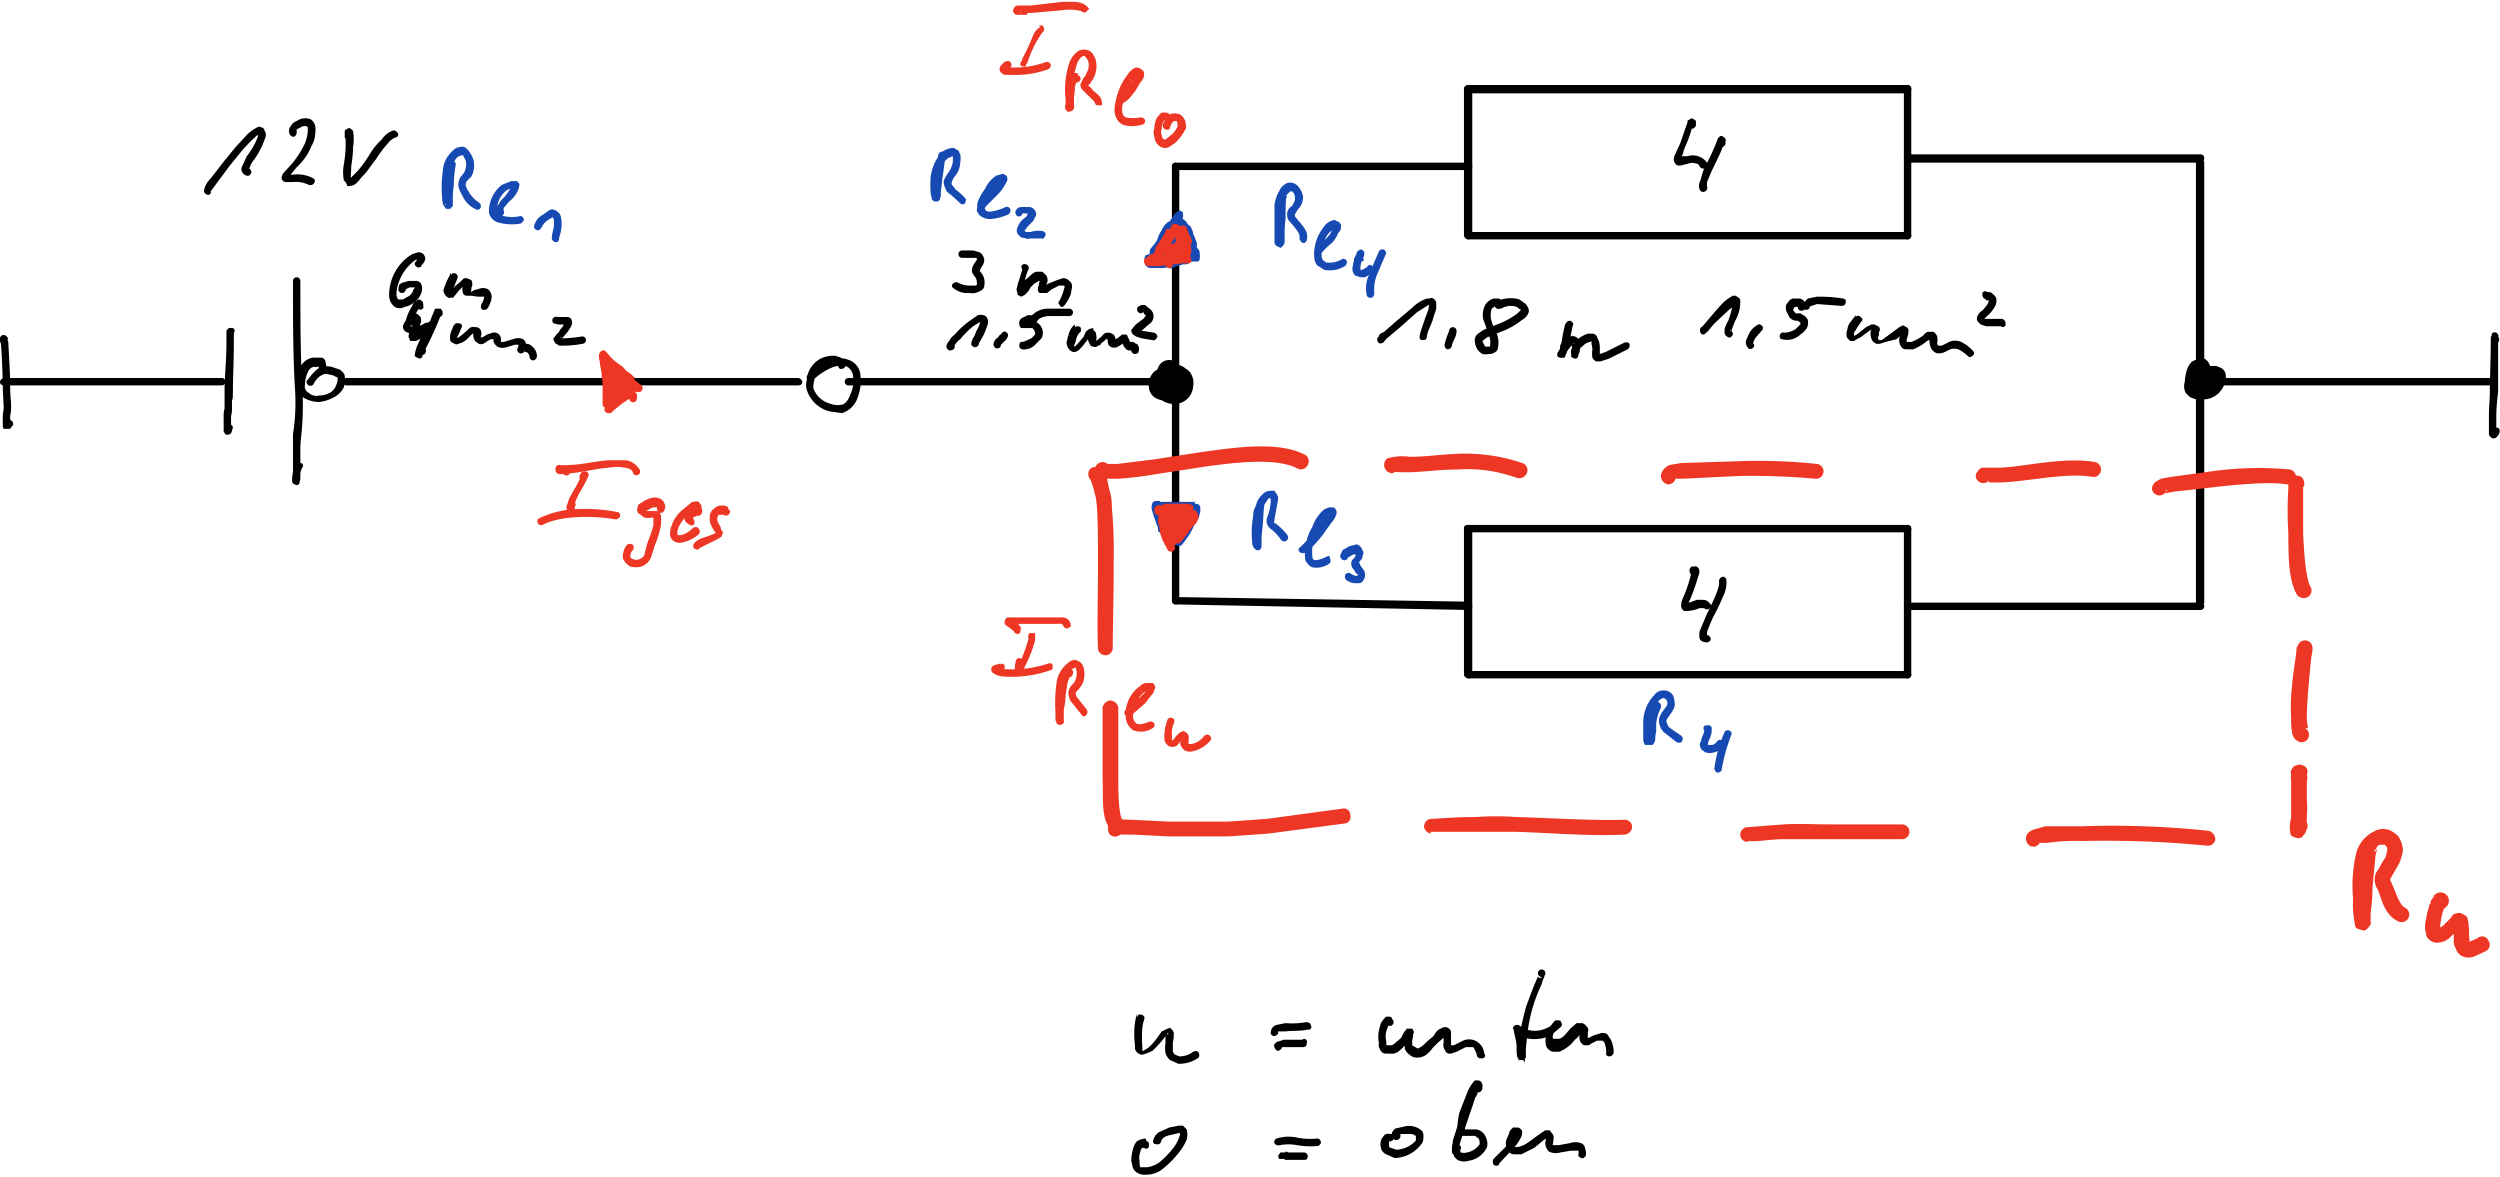 <svg id="Ebene_1" data-name="Ebene 1" xmlns="http://www.w3.org/2000/svg" xmlns:xlink="http://www.w3.org/1999/xlink" viewBox="0 0 270.5 127.3"><defs><style>.cls-1{fill:none;}.cls-2{clip-path:url(#clip-path);}.cls-3{clip-path:url(#clip-path-3);}.cls-4{opacity:0;}.cls-5{clip-path:url(#clip-path-5);}.cls-6{clip-path:url(#clip-path-7);}.cls-7{clip-path:url(#clip-path-9);}.cls-8{clip-path:url(#clip-path-11);}.cls-9{clip-path:url(#clip-path-13);}.cls-10{clip-path:url(#clip-path-15);}.cls-11{clip-path:url(#clip-path-17);}.cls-12{clip-path:url(#clip-path-19);}.cls-13{clip-path:url(#clip-path-21);}.cls-14{clip-path:url(#clip-path-23);}.cls-15{clip-path:url(#clip-path-25);}.cls-16{clip-path:url(#clip-path-27);}.cls-17{clip-path:url(#clip-path-29);}.cls-18{clip-path:url(#clip-path-31);}.cls-19{clip-path:url(#clip-path-33);}.cls-20{clip-path:url(#clip-path-35);}.cls-21{clip-path:url(#clip-path-37);}.cls-22{clip-path:url(#clip-path-39);}.cls-23{clip-path:url(#clip-path-41);}.cls-24{clip-path:url(#clip-path-43);}.cls-25{fill:#ed3624;}.cls-26{fill:#1749b3;}</style><clipPath id="clip-path"><rect class="cls-1" width="270.5" height="127.33"/></clipPath><clipPath id="clip-path-3"><rect class="cls-1" x="104.6" y="1.7" width="22.8" height="30.46"/></clipPath><clipPath id="clip-path-5"><rect class="cls-1" x="179.3" y="13.2" width="8.9" height="22.45"/></clipPath><clipPath id="clip-path-7"><rect class="cls-1" x="18.2" y="28.9" width="54.2" height="22.45"/></clipPath><clipPath id="clip-path-9"><rect class="cls-1" x="86.3" y="38.1" width="8" height="20.84"/></clipPath><clipPath id="clip-path-11"><rect class="cls-1" x="105.2" y="28.3" width="29.2" height="27.26"/></clipPath><clipPath id="clip-path-13"><rect class="cls-1" x="149.3" y="31.5" width="7.6" height="19.24"/></clipPath><clipPath id="clip-path-15"><rect class="cls-1" x="157.7" y="32.2" width="20.3" height="20.84"/></clipPath><clipPath id="clip-path-17"><rect class="cls-1" x="183.7" y="31.4" width="35.6" height="20.84"/></clipPath><clipPath id="clip-path-19"><rect class="cls-1" x="267.7" y="37.1" width="4.9" height="27.26"/></clipPath><clipPath id="clip-path-21"><rect class="cls-1" x="54.1" y="51.1" width="27.6" height="27.26"/></clipPath><clipPath id="clip-path-23"><rect class="cls-1" x="113.7" y="54.9" width="37.4" height="30.46"/></clipPath><clipPath id="clip-path-25"><rect class="cls-1" x="181.5" y="53.9" width="14.6" height="36.88"/></clipPath><clipPath id="clip-path-27"><rect class="cls-1" x="235.6" y="52.8" width="12.1" height="30.46"/></clipPath><clipPath id="clip-path-29"><rect class="cls-1" x="246.8" y="70.6" width="4.6" height="25.65"/></clipPath><clipPath id="clip-path-31"><rect class="cls-1" x="106.7" y="71.3" width="71.7" height="43.29"/></clipPath><clipPath id="clip-path-33"><rect class="cls-1" x="250.8" y="91.7" width="22.2" height="28.86"/></clipPath><clipPath id="clip-path-35"><rect class="cls-1" x="122.6" y="109.3" width="7.5" height="19.24"/></clipPath><clipPath id="clip-path-37"><rect class="cls-1" x="145" y="106.7" width="33.6" height="19.24"/></clipPath><clipPath id="clip-path-39"><rect class="cls-1" x="121.8" y="121.4" width="7.4" height="19.24"/></clipPath><clipPath id="clip-path-41"><rect class="cls-1" x="144.8" y="118.1" width="31.4" height="20.84"/></clipPath><clipPath id="clip-path-43"><rect class="cls-1" width="270.5" height="127.33"/></clipPath></defs><g class="cls-2"><g class="cls-2"><g class="cls-3"><g class="cls-4"><g class="cls-3"><path d="M106.3,18.2V4.4h2V18.2Z"/><path d="M111.4,18.2V8.1h1.9V10a3.3,3.3,0,0,1,3.1-2.2h.6V9.6l-.8-.2c-1.2,0-2.1.7-2.9,2.1v6.7Z"/><path d="M126,17.8a11,11,0,0,1-3.2.6,4.6,4.6,0,0,1-3.6-1.5,5.1,5.1,0,0,1-1.4-3.8A5.8,5.8,0,0,1,119,9.3a3.9,3.9,0,0,1,3.2-1.5A3.6,3.6,0,0,1,125,9.1a5.8,5.8,0,0,1,1,3.7v.6h-6.4q.5,3.6,3.6,3.6a8.8,8.8,0,0,0,2.8-.6ZM119.7,12h4.5c0-1.9-.7-2.8-2.1-2.8S119.9,10.1,119.7,12Z"/></g></g></g><g class="cls-5"><g class="cls-4"><g class="cls-5"><path d="M184.6,25.3V22.4H180v-1l4.6-6.3h1.3v6.2h1.3v1.1h-1.3v2.9Zm-3.2-4h3.3V16.8Z"/></g></g></g><g class="cls-6"><g class="cls-4"><g class="cls-6"><path d="M21.2,34.6V41H19.8V34.6h-1v-1h1v-.9q0-2.7,2.4-2.7l1.6.3v1a4.4,4.4,0,0,0-1.5-.2,1.2,1.2,0,0,0-.9.3,2.9,2.9,0,0,0-.2,1.2v1H23v1Z"/><path d="M26.2,34.6V41H24.9V34.6H23.8v-1h1.1v-.9q0-2.7,2.4-2.7l1.6.3v1a4.4,4.4,0,0,0-1.5-.2,1.2,1.2,0,0,0-.9.3,1.7,1.7,0,0,0-.3,1.2v1h1.9v1Z"/><path d="M29.4,43.5l.2-1.2a4.6,4.6,0,0,0,2.3.6,2.1,2.1,0,0,0,2.3-2.4V39.3a2.7,2.7,0,0,1-2.5,1.6,2.7,2.7,0,0,1-2.1-1,4.2,4.2,0,0,1-.8-2.6,4.1,4.1,0,0,1,.9-2.8A3,3,0,0,1,32,33.4a3.2,3.2,0,0,1,2.2,1v-.8h1.3V39a9,9,0,0,1-.2,2.6,3,3,0,0,1-.6,1.4,3.9,3.9,0,0,1-2.8.9A6.9,6.9,0,0,1,29.4,43.5Zm4.8-5V35.4a3,3,0,0,0-2-1,1.6,1.6,0,0,0-1.4.8,3.2,3.2,0,0,0-.6,2c0,1.7.6,2.5,1.8,2.5A3.1,3.1,0,0,0,34.2,38.5Z"/><path d="M38,41V33.6h1.4V35a2.8,2.8,0,0,1,2.5-1.6,1.9,1.9,0,0,1,2,1.6,2.9,2.9,0,0,1,2.5-1.6A2.1,2.1,0,0,1,48,34a2.5,2.5,0,0,1,.5,1.6V41H47.1V35.8c0-.8-.3-1.2-1-1.2A3.3,3.3,0,0,0,43.9,36v5H42.6V35.8c0-.8-.4-1.2-1.1-1.2A2.8,2.8,0,0,0,39.4,36v5Z"/><path d="M52,41V36.8l-3.4-5.9h1.6l2.7,4.6,2.8-4.6h1.4l-3.7,5.9V41Z"/><path d="M56.9,41V39.3h1.7V41Z"/><path d="M61.1,32.2V30.9h1.4v1.3Zm0,8.8V33.6h1.4V41Z"/><path d="M65,41V33.6h1.4V35A3,3,0,0,1,69,33.4a2.1,2.1,0,0,1,1.6.6,2.9,2.9,0,0,1,.5,1.7V41H69.8V36.1a2.1,2.1,0,0,0-.3-1.2c-.1-.2-.4-.3-.8-.3a2.9,2.9,0,0,0-2.3,1.6V41Z"/></g></g></g><g class="cls-7"><g class="cls-4"><g class="cls-7"><path d="M90.2,49.5a3,3,0,0,1-2.3-.9,4,4,0,0,1-.9-2.7,3.6,3.6,0,0,1,.9-2.6,3.4,3.4,0,0,1,4.8,0,3.6,3.6,0,0,1,.9,2.6,4,4,0,0,1-.9,2.7A3.3,3.3,0,0,1,90.2,49.5Zm.1-.9c1.3,0,1.9-.9,1.9-2.7s-.6-2.7-1.9-2.7-2,.9-2,2.7S89,48.6,90.3,48.6Z"/></g></g></g><g class="cls-8"><g class="cls-4"><g class="cls-8"><path d="M106.8,43V30.7h6.9V32h-5.1v3.9h4.3v1.3h-4.3v4.5h5.5V43Z"/><path d="M115.7,43V33.9h1.6v1.7a3.8,3.8,0,0,1,3.1-1.9,2.6,2.6,0,0,1,2.5,1.9,3.6,3.6,0,0,1,3-1.9,2.9,2.9,0,0,1,1.9.7,3.2,3.2,0,0,1,.6,2V43h-1.6V36.7c0-1.1-.4-1.6-1.2-1.6a3.6,3.6,0,0,0-2.7,1.8V43h-1.7V36.7c0-1.1-.4-1.6-1.2-1.6s-1.7.6-2.7,1.8V43Z"/><path d="M131.2,32.3V30.7h1.6v1.6Zm0,10.7V33.9h1.6V43Z"/></g></g></g><g class="cls-9"><g class="cls-4"><g class="cls-9"><path d="M151.1,41.8V41h1.7V34.1l-1.7.4v-.9l2.9-.7V41h1.7v.8Z"/></g></g></g><g class="cls-10"><g class="cls-4"><g class="cls-10"><path d="M160.7,38.3a2.6,2.6,0,0,1-1.4-2.1,2.1,2.1,0,0,1,.8-1.7,2.7,2.7,0,0,1,2-.7,2.9,2.9,0,0,1,1.9.6,1.5,1.5,0,0,1,.7,1.4,3.1,3.1,0,0,1-1.7,2.5q2.1,1.1,2.1,2.7a2.3,2.3,0,0,1-.9,1.9,3.6,3.6,0,0,1-2.3.8,3.1,3.1,0,0,1-2.2-.7,2.3,2.3,0,0,1-.9-1.9A3.3,3.3,0,0,1,160.7,38.3Zm.7.5a3.7,3.7,0,0,0-1.1,1.1,1.5,1.5,0,0,0-.2,1,1.4,1.4,0,0,0,.5,1.3,1.6,1.6,0,0,0,1.4.5,2,2,0,0,0,1.3-.4,1.4,1.4,0,0,0,.5-1.1,1.2,1.2,0,0,0-.3-.9,2.9,2.9,0,0,0-1.3-.9Zm.9-.9c.8-.6,1.3-1.2,1.3-1.9a1.1,1.1,0,0,0-.5-.9,1.6,1.6,0,0,0-1.1-.4,1.4,1.4,0,0,0-1.1.4,1.1,1.1,0,0,0-.5.9,1.8,1.8,0,0,0,.4.9A7.6,7.6,0,0,0,162.3,37.9Z"/><path d="M167.1,43.5v-7h1.2v1.3a2.9,2.9,0,0,1,2.4-1.4,1.9,1.9,0,0,1,1.9,1.4,2.8,2.8,0,0,1,2.3-1.4,1.8,1.8,0,0,1,1.9,2v5.1h-1.2V38.6c0-.8-.3-1.2-1-1.2s-1.3.5-2,1.4v4.7h-1.3V38.6q0-1.2-.9-1.2c-.7,0-1.3.5-2.1,1.4v4.7Z"/></g></g></g><g class="cls-11"><g class="cls-4"><g class="cls-11"><path d="M185.7,42.6v-.9h1.9V34.2l-1.9.5v-1l3.1-.8v8.8h1.9v.9Z"/><path d="M192.8,44.6v-.4q.6-.2.6-1.5h-.6V41h1.6v1.4C194.4,43.8,193.9,44.5,192.8,44.6Z"/><path d="M196.8,42.6V41.5a3.9,3.9,0,0,0,1.8.4,1.7,1.7,0,0,0,1.4-.6,1.8,1.8,0,0,0,.6-1.5q0-2.1-3-2.1h-.7V33.2h4.8v1.1H198v2.4a4.2,4.2,0,0,1,2.9.9,2.6,2.6,0,0,1,1,2.3,2.9,2.9,0,0,1-.9,2.2,4,4,0,0,1-2.6.7A4.7,4.7,0,0,1,196.8,42.6Z"/><path d="M204.6,42.6V35.7h1.3V37a2.7,2.7,0,0,1,2.3-1.5,1.8,1.8,0,0,1,1.9,1.5,2.7,2.7,0,0,1,2.4-1.5,1.8,1.8,0,0,1,1.4.6,2.1,2.1,0,0,1,.5,1.5v5h-1.3V37.8q0-1.2-.9-1.2c-.7,0-1.3.4-2.1,1.4v4.6h-1.2V37.8c0-.8-.3-1.2-1-1.2a2.7,2.7,0,0,0-2,1.4v4.6Z"/><path d="M216.7,34.4V33.2H218v1.2Zm0,8.2V35.7H218v6.9Z"/></g></g></g><g class="cls-12"><g class="cls-4"><g class="cls-12"><path d="M269.3,51.8V39.5H271V51.8Z"/></g></g></g><g class="cls-13"><g class="cls-4"><g class="cls-13"><path d="M55.7,65.8V53.4h6.9v1.4H57.4v3.9h4.4V60H57.4v4.5h5.5v1.3Z"/><path d="M68.1,66A4.2,4.2,0,0,1,65,64.7a4.9,4.9,0,0,1-1.1-3.5A4.7,4.7,0,0,1,65,57.8a3.9,3.9,0,0,1,3.2-1.3,3.9,3.9,0,0,1,3.1,1.3,4.7,4.7,0,0,1,1.2,3.4,4.8,4.8,0,0,1-1.2,3.5A3.9,3.9,0,0,1,68.1,66Zm0-1.3c1.8,0,2.6-1.1,2.6-3.5s-.8-3.4-2.5-3.4-2.6,1.1-2.6,3.4S66.4,64.7,68.1,64.7Z"/><path d="M77,66a11.2,11.2,0,0,1-2.7-.5V63.9a5.7,5.7,0,0,0,2.8.8,2.1,2.1,0,0,0,1.2-.3,1.3,1.3,0,0,0,.4-1c0-.6-.4-1-1.3-1.4l-.9-.4c-1.4-.6-2.2-1.4-2.2-2.5a2.3,2.3,0,0,1,.9-1.9,3.7,3.7,0,0,1,2.3-.7l1.9.2h.3v1.4a6.9,6.9,0,0,0-2.2-.4c-1,0-1.6.3-1.6,1.1s.4.9,1.2,1.3l.8.3a6.2,6.2,0,0,1,1.9,1.2,2.1,2.1,0,0,1,.6,1.6,2.3,2.3,0,0,1-1,1.9A3.6,3.6,0,0,1,77,66Z"/></g></g></g><g class="cls-14"><g class="cls-4"><g class="cls-14"><path d="M118.8,71.3V59h-4.9V57.5h11.7V59h-4.8V71.3Z"/><path d="M126,71.3V61.2h1.8v1.9a3.5,3.5,0,0,1,3.2-2.2h.6v1.7l-.9-.2a3.5,3.5,0,0,0-2.9,2.1v6.7Z"/><path d="M140.5,71a14.8,14.8,0,0,1-3.2.5,4.6,4.6,0,0,1-3.6-1.5,5,5,0,0,1-1.4-3.8,5.8,5.8,0,0,1,1.2-3.8,3.9,3.9,0,0,1,3.2-1.5,3.6,3.6,0,0,1,2.8,1.3,5.8,5.8,0,0,1,1,3.7v.6h-6.4q.5,3.6,3.6,3.6a8.8,8.8,0,0,0,2.8-.6Zm-6.3-5.9h4.5c0-1.8-.7-2.8-2.1-2.8S134.4,63.3,134.2,65.1Z"/><path d="M145.9,71.5a9.9,9.9,0,0,1-3-.6V69.2a7.1,7.1,0,0,0,3.1.9,1.8,1.8,0,0,0,1.3-.4,1.2,1.2,0,0,0,.5-1.1c0-.6-.5-1.1-1.4-1.5l-1.1-.5c-1.6-.6-2.4-1.6-2.4-2.8a2.4,2.4,0,0,1,1-2.1,3.7,3.7,0,0,1,2.5-.8l2.1.3h.4v1.5a9.3,9.3,0,0,0-2.4-.5c-1.2,0-1.8.5-1.8,1.3s.4,1,1.3,1.4l.9.4a5.1,5.1,0,0,1,2.1,1.3,2.4,2.4,0,0,1,.7,1.8,2.8,2.8,0,0,1-1.1,2.2A4.6,4.6,0,0,1,145.9,71.5Z"/></g></g></g><g class="cls-15"><g class="cls-4"><g class="cls-15"><path d="M187.6,73.7V58.8h-5.9V57.1h14.2v1.7H190V73.7Z"/></g></g></g><g class="cls-16"><g class="cls-4"><g class="cls-16"><path d="M240.6,69.2V56.9h-4.9V55.4h11.8v1.5h-4.9V69.2Z"/></g></g></g><g class="cls-17"><g class="cls-4"><g class="cls-17"><path d="M248.3,84.4V72.8H250V84.4Z"/></g></g></g><g class="cls-18"><g class="cls-4"><g class="cls-18"><path d="M109.2,94.6V75.1h11v2H112v6.6h6.9v2H112v8.9Z"/><path d="M124.1,94.6V80.3h2.6V83a4.8,4.8,0,0,1,4.5-3h.8v2.5l-1.1-.3q-2.6,0-4.2,3v9.4Z"/><path d="M145.5,94.2a17.8,17.8,0,0,1-4.5.8,6.9,6.9,0,0,1-5.2-2.1,7.9,7.9,0,0,1-2-5.5,8,8,0,0,1,1.8-5.4,5.7,5.7,0,0,1,4.5-2.1,4.8,4.8,0,0,1,4,1.9c1,1.2,1.4,3,1.4,5.3v.8h-9c.3,3.4,2,5.1,5,5.1a11.7,11.7,0,0,0,4-.9Zm-8.9-8.3h6.3c0-2.7-1-4-3-4S136.8,83.2,136.6,85.9Z"/><path d="M159.3,94.6V91.9c-1.4,2.1-3.1,3.1-5,3.1a3.8,3.8,0,0,1-3-1.2,4.3,4.3,0,0,1-1.1-3.2V80.3h2.6v9.4a4.3,4.3,0,0,0,.4,2.3,1.9,1.9,0,0,0,1.6.7c1.6,0,3.1-1,4.5-3.1V80.3h2.6V94.6Z"/><path d="M164.8,99.2v-2h13.6v2Z"/></g></g></g><g class="cls-19"><g class="cls-4"><g class="cls-19"><path d="M252.5,107.3V94.2h4a3.9,3.9,0,0,1,2.8.9,2.7,2.7,0,0,1,1,2.4,3.7,3.7,0,0,1-2.6,3.7l4.4,6.1h-2.3l-3.7-5.5h-1.8v5.5Zm1.8-6.9h.6c2.4,0,3.5-.9,3.5-2.7s-.9-2.1-2.9-2.1h-1.2Z"/><path d="M269.5,107.3v-1.8a4,4,0,0,1-3.3,2,2.3,2.3,0,0,1-2-.8,2.9,2.9,0,0,1-.8-2.1V97.7h1.8V104a3,3,0,0,0,.3,1.6,1.1,1.1,0,0,0,1,.4q1.7,0,3-2.1V97.7h1.8v9.6Z"/></g></g></g><g class="cls-20"><g class="cls-4"><g class="cls-20"><path d="M127.7,119.6v-1.2a2.6,2.6,0,0,1-2.2,1.4,1.5,1.5,0,0,1-1.3-.6,1.6,1.6,0,0,1-.5-1.4v-4.6h1.1v4.2a2.7,2.7,0,0,0,.2,1.1.9.9,0,0,0,.7.3,2.6,2.6,0,0,0,2-1.4v-4.2h1.2v6.4Z"/></g></g></g><g class="cls-21"><g class="cls-4"><g class="cls-21"><path d="M150.1,117v-1.2a2.6,2.6,0,0,1-2.2,1.4,1.7,1.7,0,0,1-1.3-.5,2,2,0,0,1-.5-1.5v-4.6h1.1v4.3a2.5,2.5,0,0,0,.2,1,.9.9,0,0,0,.7.3,2.6,2.6,0,0,0,2-1.4v-4.2h1.2V117Z"/><path d="M153.6,117v-6.4h1.2v1.2a2.7,2.7,0,0,1,2.2-1.3,1.7,1.7,0,0,1,1.3.5,1.9,1.9,0,0,1,.5,1.4V117h-1.1v-4.2a2.2,2.2,0,0,0-.2-1,.9.9,0,0,0-.7-.3,2.6,2.6,0,0,0-2,1.4V117Z"/><path d="M163,117.2a1.7,1.7,0,0,1-1.9-1.9v-3.8h-.8v-.9h.8v-1.1h1.2v1.2H164v.9h-1.7v3.6c0,.8.4,1.2,1.1,1.2h.5v.8Z"/><path d="M170.2,116.8a5.4,5.4,0,0,1-2,.4,2.9,2.9,0,0,1-2.3-1,3.2,3.2,0,0,1-.9-2.4,3.6,3.6,0,0,1,.8-2.4,2.5,2.5,0,0,1,2-.9,2.2,2.2,0,0,1,1.8.8,4.3,4.3,0,0,1,.6,2.4v.3h-4c.2,1.5.9,2.3,2.2,2.3a4.5,4.5,0,0,0,1.8-.4Zm-3.9-3.6h2.8c0-1.2-.5-1.8-1.4-1.8S166.4,112,166.3,113.2Z"/><path d="M172.2,117v-6.4h1.2v1.2a2.7,2.7,0,0,1,2.2-1.3,2.2,2.2,0,0,1,1.4.5,2.4,2.4,0,0,1,.5,1.4V117h-1.2v-4.2a2.2,2.2,0,0,0-.2-1,.9.9,0,0,0-.7-.3,2.6,2.6,0,0,0-2,1.4V117Z"/></g></g></g><g class="cls-22"><g class="cls-4"><g class="cls-22"><path d="M125.4,132a3,3,0,0,1-2.2-1,4,4,0,0,1,0-4.8,3,3,0,0,1,2.3-.9,2.9,2.9,0,0,1,2.2.9,3.6,3.6,0,0,1,.8,2.4,3.9,3.9,0,0,1-.8,2.5A3,3,0,0,1,125.4,132Zm0-.9c1.3,0,1.9-.8,1.9-2.5s-.6-2.4-1.8-2.4-1.8.8-1.8,2.4S124.2,131.1,125.4,131.1Z"/></g></g></g><g class="cls-23"><g class="cls-4"><g class="cls-23"><path d="M148.7,129.5a2.8,2.8,0,0,1-2.3-1,3.7,3.7,0,0,1-.9-2.6,3.8,3.8,0,0,1,.9-2.7,3.4,3.4,0,0,1,4.8,0,3.7,3.7,0,0,1,.9,2.6,3.7,3.7,0,0,1-.9,2.7A3,3,0,0,1,148.7,129.5Zm.1-1c1.3,0,1.9-.9,1.9-2.7s-.6-2.6-1.9-2.6-2,.9-2,2.7S147.5,128.5,148.8,128.5Z"/><path d="M154,129.4V119.3h1.2v4.4a2.5,2.5,0,0,1,4.3-.5,3.7,3.7,0,0,1,.7,2.5,4,4,0,0,1-.8,2.7,2.5,2.5,0,0,1-2.1,1.1,2.6,2.6,0,0,1-2.1-1v.9Zm1.2-1.7a3.4,3.4,0,0,0,1.9.8q1.8,0,1.8-2.7c0-1.6-.6-2.5-1.6-2.5a2.9,2.9,0,0,0-2.1,1.2Z"/><path d="M167.2,129.1a6.9,6.9,0,0,1-2.2.4,3.7,3.7,0,0,1-2.5-1,4,4,0,0,1-.9-2.7,4.5,4.5,0,0,1,.8-2.6,3,3,0,0,1,2.2-1,2.2,2.2,0,0,1,1.9.9,4,4,0,0,1,.7,2.6v.4h-4.4c.2,1.6,1,2.4,2.5,2.4a5.4,5.4,0,0,0,1.9-.4Zm-4.3-4H166c0-1.3-.5-1.9-1.5-1.9S163,123.8,162.9,125.1Z"/><path d="M169.3,129.3v-6.9h1.3v1.3a2.7,2.7,0,0,1,2.4-1.5,1.7,1.7,0,0,1,1.4.6,2.1,2.1,0,0,1,.6,1.6v4.9h-1.3v-4.5a2.3,2.3,0,0,0-.2-1.1.8.8,0,0,0-.8-.4,2.7,2.7,0,0,0-2.1,1.5v4.5Z"/></g></g></g></g><g class="cls-24"><path d="M158.4,9.6a.5.5,0,0,1,.5-.4.4.4,0,0,1,.4.4V25.5a.4.4,0,0,1-.4.4.5.5,0,0,1-.5-.4Z"/><path d="M158.9,10.1a.5.5,0,0,1-.5-.5.5.5,0,0,1,.5-.4h47.5a.4.4,0,0,1,.4.4.5.5,0,0,1-.4.5Z"/><path d="M206,9.6a.4.4,0,0,1,.8,0V25.5a.4.4,0,0,1-.8,0Z"/><path d="M158.9,25.9a.4.4,0,1,1,0-.8h47.5a.4.4,0,0,1,0,.8Z"/><path d="M158.4,57.2c0-.3.2-.4.5-.4a.4.4,0,0,1,.4.4V73a.4.4,0,0,1-.4.4.5.5,0,0,1-.5-.4Z"/><path d="M158.9,57.6a.5.5,0,0,1-.5-.4c0-.3.2-.4.5-.4h47.5a.4.4,0,0,1,.4.4.4.4,0,0,1-.4.4Z"/><path d="M206,57.2a.4.4,0,0,1,.8,0V73a.4.4,0,0,1-.8,0Z"/><path d="M158.9,73.4a.4.4,0,1,1,0-.8h47.5a.4.4,0,1,1,0,.8Z"/><path d="M206.4,17.6a.5.5,0,0,1-.4-.5.4.4,0,0,1,.4-.4h31.7a.4.4,0,0,1,.4.4.5.5,0,0,1-.4.5Z"/><path d="M206.4,66a.4.4,0,0,1,0-.8h31.7a.4.4,0,0,1,0,.8Z"/><path d="M237.6,17.6c0-.3.2-.4.5-.4a.4.4,0,0,1,.4.4V65.2a.4.4,0,0,1-.4.4.5.5,0,0,1-.5-.4Z"/><path d="M238.1,41.7c-.3,0-.5-.1-.5-.4a.5.5,0,0,1,.5-.4h31.6a.4.4,0,0,1,.4.4c0,.3-.1.4-.4.4Z"/><path d="M269.6,36.2c0-.2.3-.3.5-.2a.4.4,0,0,1,.2.5h.1a3.5,3.5,0,0,0-.1.6v5.2c-.1,1-.2,1.9-.2,2.6v1.8h-.5a.3.3,0,0,1,.1-.2.5.5,0,0,1,.6-.2c.2.1.2.4.1.6a1,1,0,0,1-.4.5.5.5,0,0,1-.6-.2.4.4,0,0,1-.1-.3V44.9c0-.8.1-1.6.1-2.6s.1-3.8.1-5.2v-.7h.1m.8.4a.4.4,0,0,1-.4.4.4.4,0,0,1-.4-.4c0-.1,0-.2-.1-.2h.1c-.1,0,0,.1,0,.1s0-.5.2-.5.5,0,.5.3h.1v.3"/><path d="M127.2,18.4a.4.4,0,1,1,0-.8h31.7a.4.4,0,0,1,0,.8Z"/><path d="M127.2,65.4a.4.4,0,0,1-.4-.4.4.4,0,0,1,.4-.4l31.7.5a.5.5,0,0,1,.4.5.4.4,0,0,1-.4.4Z"/><path d="M126.8,18a.4.4,0,0,1,.8,0V65a.4.4,0,0,1-.8,0Z"/><path d="M91.8,41.7a.4.4,0,0,1-.4-.4.4.4,0,0,1,.4-.4h35.4a.4.4,0,0,1,.4.4.4.4,0,0,1-.4.4Z"/><path d="M32.5,32a.4.4,0,1,1-.8,0V30.4a.4.4,0,0,1,.8,0V31c0,3.2,0,7.3.2,10.7a31.8,31.8,0,0,1-.1,5.4,14.8,14.8,0,0,0-.1,2.1v2.2c0,.4,0,.6-.1.7a.3.3,0,0,1-.5.3c-.2,0-.3-.2-.3-.5a3.7,3.7,0,0,1,.1-.8,2.4,2.4,0,0,1,.2-.8.4.4,0,0,1,.5-.2.3.3,0,0,1,.3.5,2.1,2.1,0,0,0-.2.6,2.8,2.8,0,0,1-.1.9l-.8-.2a1.2,1.2,0,0,0,.1-.5V47a22.4,22.4,0,0,0,.2-5.2c-.2-3.5-.2-7.6-.2-10.8v-.6a.4.4,0,0,1,.8,0V32Z"/><path d="M24.5,35.8c.1-.2.3-.4.5-.3a.3.3,0,0,1,.3.5h0v1.3c0,1.8-.1,3.6-.1,5s-.1.7-.1,1.1v.9c0,.4-.1.6-.1.9v1.3h0s-.1-.1,0-.1h-.1c0,.1-.3-.1-.2-.1s-.3.1-.2.1h-.2a.3.3,0,0,1,.1-.2c0-.2.2-.4.4-.3a.4.4,0,0,1,.4.4.8.8,0,0,0-.1.4c-.1,0,0,.2-.3.3s-.3,0-.4,0l-.2-.3V45.1a2.8,2.8,0,0,1,.1-.9v-2c0-1.5.2-3.3.2-5V35.9h0m.8.1c.1.2-.1.4-.3.4s-.4-.1-.5-.3h0a.5.5,0,0,1,.3-.5.4.4,0,0,1,.5.2h0"/><path d="M.5,41.7c-.3,0-.5-.1-.5-.4a.5.5,0,0,1,.5-.4H24a.4.4,0,0,1,.4.4.4.4,0,0,1-.4.4Z"/><path d="M.1,36.9c-.1-.2-.1-.4.1-.5s.4-.1.6.1,0,.1,0,.2.1.2.1.4.2,3.1.2,4.6.1,1.4.1,2.2A4.1,4.1,0,0,1,1.1,45v.8H.5l.2-.2c.1-.2.4-.3.5-.1a.4.4,0,0,1,.2.5l-.3.4H.4a.8.8,0,0,1-.1-.3v-1c0-.4.1-.7.1-1S.3,42.4.3,41.7.2,38.3.1,37.2a1,1,0,0,1-.1-.4H0c0-.1.1.1.1,0m.7,0a.4.4,0,0,1-.4.4.4.4,0,0,1-.4-.4v-.2H0a.4.4,0,0,1,.6-.3.5.5,0,0,1,.2.6h0v.2"/><path d="M128.2,40.2a.9.9,0,0,1-.5,1.1.9.9,0,0,1-1.1-.5l-.2-.3h.5a2,2,0,0,0-.1.9V42h.3c.1-.1.3-.1.3-.2s.1-.1.1-.3v-.3h-1.5c0,.1-.1.2-.1.4h.3a2.3,2.3,0,0,0,1-.5h0l-.5.3a.9.9,0,0,1-1.2,0,.8.8,0,0,1,.1-1.2,2.7,2.7,0,0,1,1.4-.7,1.5,1.5,0,0,1,1.3.4,1.3,1.3,0,0,1,.6,1.1,1.9,1.9,0,0,1-.5,1.3,3.5,3.5,0,0,1-1.9,1,2.2,2.2,0,0,1-1.4-.2,1.5,1.5,0,0,1-.8-1.3,1.9,1.9,0,0,1,.6-1.6,3.5,3.5,0,0,1,1.4-.6h1.2a2.3,2.3,0,0,1,1.2.6,2,2,0,0,1,.4,1.6,2.1,2.1,0,0,1-.8,1.5,2,2,0,0,1-1.3.4,2.2,2.2,0,0,1-1.3-.4,2.5,2.5,0,0,1-.7-2,3.1,3.1,0,0,1,.3-1.5,1.3,1.3,0,0,1,.6-.7,1.3,1.3,0,0,1,1.2,0,2.7,2.7,0,0,1,1,1.1"/><path d="M239.2,40.3a.7.7,0,0,1-.7.9.8.8,0,0,1-.9-.8V40h0l.3.3h.4a.4.4,0,0,0-.1.3,1.9,1.9,0,0,0-.2.7v.4h0c0,.1-.2-.3-.2-.3s0,0,.1.1h.5l.5-.2.3-.4h0c0-.1.2.3.1.2h.2c-.1,0,0,.1,0,.1a.2.2,0,0,0-.3,0,1.6,1.6,0,0,0-.9.6c-.1.1-.1,0-.1.1v-.3c0,.1-.3-.4-.2-.3h-.4a.3.3,0,0,1,.1-.2.9.9,0,0,1,1.2-.1.8.8,0,0,1,.1,1.1,1.6,1.6,0,0,1-1.3.8,1,1,0,0,1-1.1-1.2,1.5,1.5,0,0,1,.4-.8,3.4,3.4,0,0,1,1.9-1.3h.9l.5.2a1,1,0,0,1,.5.6,1.9,1.9,0,0,1-.1,1.1,2.6,2.6,0,0,1-.7,1.1,2.6,2.6,0,0,1-1.3.6h-1.1l-.6-.2c-.2-.2-.5-.4-.6-.7a1.6,1.6,0,0,1,0-1,5,5,0,0,1,.2-1.2,2.2,2.2,0,0,1,.6-1c.3-.1.5-.3.8-.3h.5a1.2,1.2,0,0,1,.5.5,1.6,1.6,0,0,1,.2,1.1"/><path d="M183.5,13.6c-.1.2-.3.4-.5.3s-.4-.2-.3-.4v-.2h.4s.2-.1.1-.1h.1c-.2.4-.4,1.4-.8,2.3s-.3.8-.4,1.1l-.2.5h0s-.2-.2-.1-.2-.1,0-.1,0h.9a1.9,1.9,0,0,1,2.1.7.4.4,0,0,1-.8.4c-.1-.2-.2-.3-.4-.3a1.1,1.1,0,0,0-.8,0l-.8.2h-.4a.8.8,0,0,1-.4-.6,1.4,1.4,0,0,1,.2-.7l.5-1.1.8-2.3v-.2h.1l.3-.2a.9.9,0,0,1,.5.3v.5"/><path d="M186.7,15.5a.4.4,0,0,1-.4.4.4.4,0,0,1-.4-.4h.4c-.1-.1.2-.1.2-.1h.1c-.1,0,0-.1,0-.1h0l-.2.6c-.3.8-.8,1.8-1.2,2.6l-.5,1.2v.5a.4.4,0,0,1-.2.5.4.4,0,0,1-.6-.2,1.2,1.2,0,0,1,.1-1,9.3,9.3,0,0,1,.4-1.3,27.2,27.2,0,0,0,1.2-2.5l.3-.8h.1c0-.1.1-.2.3-.2l.3.2c.2.2.1.3.1.5"/><path d="M183.6,62a.4.4,0,0,1-.5.2c-.2,0-.3-.3-.3-.5s.1-.2.2-.4h.3c.3-.1.4.1.5.2a.9.9,0,0,1,0,.7,26.7,26.7,0,0,1-.9,2.6,1.7,1.7,0,0,0-.2.5s-.1-.1,0-.1h.1l.8-.3h.7a.9.9,0,0,1,.7.4.3.3,0,0,1,0,.5.4.4,0,0,1-.6,0h-.5a4.2,4.2,0,0,1-1.2.3h-.5a.7.7,0,0,1-.3-.6,1.9,1.9,0,0,1,.2-.8A15.3,15.3,0,0,0,183,62v-.2h0s.1.1,0,.1.2.1.1.1h.2c-.1-.1.2,0,.1,0s.2-.1.1-.1.1,0,.1,0h.1c-.1.1,0,.1-.1.2"/><path d="M186,62.9a.5.5,0,0,1,.4-.5.4.4,0,0,1,.4.4,3.3,3.3,0,0,1-.4,1.8,20,20,0,0,1-1,2.1,15.6,15.6,0,0,0-.7,1.7v.3h-.1a.5.5,0,0,1,.5.4.4.4,0,0,1-.4.4c-.3,0-.7-.1-.8-.4a2.2,2.2,0,0,1,0-.8l.8-1.9c.7-1.4,1.4-2.9,1.3-3.4"/><path d="M22.8,20.7a.3.3,0,0,1-.5.3.4.4,0,0,1-.2-.5,2.5,2.5,0,0,1,.7-1.2l1.4-1.8,1.3-1.6,1.3-1.4a4.6,4.6,0,0,1,1-.7.4.4,0,0,1,.5,0,.3.3,0,0,1,.3.3.8.8,0,0,1,.1.8,8.5,8.5,0,0,1-1.3,2.5,2,2,0,0,0-.4.8h-.1a.5.5,0,0,1,.3.5c-.1.2-.3.4-.5.3a.7.7,0,0,1-.5-.4.6.6,0,0,1,0-.6l.5-1.1a7.8,7.8,0,0,0,1.2-2.1v-.4h.2a16.7,16.7,0,0,0-2,2L24.8,18l-2,2.7"/><path d="M32.1,14.3a.5.5,0,0,1-.3.5.5.5,0,0,1-.5-.4.8.8,0,0,1,.2-.8,1,1,0,0,1,.6-.5,1.6,1.6,0,0,1,1.5-.2,1.2,1.2,0,0,1,.5.7,2.7,2.7,0,0,1,0,.9,2.7,2.7,0,0,1-.4,1.3,6.3,6.3,0,0,1-1.6,2.3l-.9,1.1h0v-.2c.1.1-.1-.1-.1,0s0-.1,0-.1h.6a3.6,3.6,0,0,1,2.2.4c.2.1.2.3.1.5a.5.5,0,0,1-.6.2,3.1,3.1,0,0,0-1.7-.3h-.8a.5.5,0,0,1-.4-.3c-.1-.3.1-.5.1-.6l1-1.1A10.1,10.1,0,0,0,33,15.5a5.3,5.3,0,0,0,.3-1.2v-.5a.1.1,0,0,0-.1-.1c-.1-.1-.4-.1-.7.1l-.4.2v.3"/><path d="M38.2,14.8a.5.5,0,0,1-.9.1v-.6a.4.4,0,0,1,.1-.3h.1c.1-.1.3-.2.4-.1s.3.2.3.3a4.8,4.8,0,0,1,0,1.7,13.6,13.6,0,0,1-.2,2.1c0,.7-.1,1.2,0,1.3h-.1l.8-.8A14,14,0,0,0,40,16.7a7,7,0,0,1,1.3-1.6,2.4,2.4,0,0,1,1.3-1,.7.7,0,0,1,.5.4.4.4,0,0,1-.4.4,2.3,2.3,0,0,0-.8.7,11.1,11.1,0,0,0-1.2,1.6c-.5.6-.9,1.3-1.4,1.8s-.7,1-1.3,1.1-.4,0-.5-.2-.2-.3-.3-.4a4.8,4.8,0,0,1,0-1.7,13.6,13.6,0,0,0,.2-2V14.3s.1.1,0,.1h.2s.4,0,.3.1h.2s.1-.1,0-.1h.1a.4.4,0,0,0,0,.5"/><path d="M91.5,39.5a.4.4,0,0,1-.4.4c-.2.1-.4-.1-.4-.3s0-.1-.1-.1l-.3-.2-1.1.2a2.3,2.3,0,0,0-1.1,1.7,2.5,2.5,0,0,0-.1.8,2.7,2.7,0,0,0,1.9,1.7,2.1,2.1,0,0,0,1.1.1c.4,0,.8-.5,1-1.1a3.5,3.5,0,0,0,.3-2,1.3,1.3,0,0,0-.8-1.1,3,3,0,0,0-1.3.1A6.5,6.5,0,0,0,88,41.1a.4.4,0,0,1-.6,0c-.2-.2-.1-.4,0-.6a11.2,11.2,0,0,1,2.5-1.6,2.8,2.8,0,0,1,1.8,0,1.9,1.9,0,0,1,1.4,1.7,5,5,0,0,1-.3,2.4,2.6,2.6,0,0,1-1.7,1.7l-1.4-.2a3.5,3.5,0,0,1-2.4-2.3,2,2,0,0,1,0-1.1,2.8,2.8,0,0,1,1.5-2.3,3,3,0,0,1,1.6-.3c.2.1.5.1.7.3a.8.8,0,0,1,.4.7"/><path d="M34.6,40.7c-.2.1-.4-.1-.4-.3s.1-.4.3-.5h0c0-.1,0-.3-.1-.3s.1.1.1.1h-.6a.9.9,0,0,0-.6.6,3.1,3.1,0,0,0-.3,1.3.8.8,0,0,0,.4.9,1.2,1.2,0,0,0,1.1.3,2.7,2.7,0,0,0,1.2-.3,1.6,1.6,0,0,0,.7-.9,1.2,1.2,0,0,0,.1-.8h-.1l-.4-.2c-.5-.1-.8-.2-1-.1s-.7.3-1.1,1.1a.4.4,0,0,1-.5.1c-.2-.1-.3-.4-.2-.5s1-1.4,1.6-1.5a2.2,2.2,0,0,1,1.4.1l.6.2c.2.2.5.4.5.7a2.5,2.5,0,0,1-.1,1.2A2.4,2.4,0,0,1,36.1,43a4.3,4.3,0,0,1-1.6.5,3.4,3.4,0,0,1-1.7-.5,2.4,2.4,0,0,1-.7-1.6,8.5,8.5,0,0,1,.4-1.7,1.9,1.9,0,0,1,1.3-1h1.1c.1.1.3.2.3.4a2.2,2.2,0,0,1,.1.8c-.1.1-.1.3-.2.4a.5.5,0,0,1-.5.3"/><path d="M37.5,41.7a.4.4,0,0,1-.4-.4.4.4,0,0,1,.4-.4H86.3a.5.5,0,0,1,.5.4c0,.3-.2.4-.5.4Z"/><path d="M45.6,28.8a.4.4,0,0,1-.6,0,.3.3,0,0,1,0-.5l.2-.3h0c0-.1.1.1.1.1H45a4.9,4.9,0,0,0-1.8,2.3,3.9,3.9,0,0,0-.3,1.4.8.8,0,0,0,.2.6h.5l.7-.4c.2-.2.4-.4.4-.6l.2-.3h-.6l-.4.2h0a.4.4,0,0,1-.4.4.4.4,0,0,1-.4-.4,4.3,4.3,0,0,1,.1-.5l.3-.2.7-.2H45a.6.6,0,0,1,.6.4,1.4,1.4,0,0,1-.1,1.1,1.8,1.8,0,0,1-.7.8,1.9,1.9,0,0,1-1,.5,1.1,1.1,0,0,1-1.1,0,1.6,1.6,0,0,1-.6-1.3,5.5,5.5,0,0,1,.3-1.7,5.1,5.1,0,0,1,2.2-2.7l.6-.2a.7.7,0,0,1,.6.2c.1,0,.1.2.2.3v.3a1.3,1.3,0,0,1-.4.6"/><path d="M48.8,29.8c0-.2.3-.3.5-.2a.4.4,0,0,1,.2.5l-.4,1-.2.6c-.1.1,0,.1,0,.1h-.1c.1,0-.1-.1,0,0h-.2c.1,0-.1.1-.1,0s0,.1,0,.1.1-.1.1-.2l.4-.4c.2-.4.6-.6.8-.8l.4-.4h.3l.5.2a1.3,1.3,0,0,1,.1.6.8.8,0,0,0-.1.4c0,.2-.1.3-.1.4v.2h-.1s-.2-.1-.1-.1h-.1l.7-.4.7-.2a1.1,1.1,0,0,1,.8.1,1.1,1.1,0,0,1,.4.9,3,3,0,0,1-.4,1.1.5.5,0,0,1-.6.2c-.2-.1-.2-.4-.1-.6a2,2,0,0,0,.3-.8h-.7L51,32h-.5c-.1,0-.4-.1-.4-.3a.9.9,0,0,1,.1-.9v-.4a.1.1,0,0,1,.1-.1h0c-.1,0,0,.1,0,.1s.2.1.1.1h.3l-.3.2-.8.8-.4.5c-.1.1-.1.2-.2.2h-.2c-.1,0-.2.1-.3,0a.8.8,0,0,1-.4-.4.7.7,0,0,1-.1-.5l.3-.8.5-1"/><path d="M45,35.1c-.1.2-.3.2-.5.1a.4.4,0,0,1-.1-.6l.2-.4c0-.1.1-.1.2-.2s.2-.1.4,0l.3.3a.9.9,0,0,1,0,.7,3.9,3.9,0,0,1-.4.9.3.3,0,0,1-.1.2h0c0,.1-.1-.1-.1,0s-.1-.1-.1-.1h.3l.7-.5c.2,0,.5,0,.6.2a.4.4,0,0,1-.2.6l-.8.4-.4.2h-.6a.4.4,0,0,1-.1-.3.3.3,0,0,1-.1-.2,1.4,1.4,0,0,1,.2-.6c.1-.3.3-.5.3-.6v-.3h.5s.1-.1.1,0h0l-.3.5"/><path d="M46.8,35.5a.5.5,0,0,1-.6-.2c0-.2.1-.5.3-.5h.4a.4.4,0,0,1,.2.4c0,.1-.1.1-.1.2s-.1.2-.1.4a4.4,4.4,0,0,0-.6,1,6.3,6.3,0,0,0-.4.9h-.1c.1.1-.2-.1-.1-.1h-.1a.5.5,0,0,1,.5.3c0,.2-.1.5-.4.5a.6.6,0,0,1-.6-.4c-.1-.2,0-.3,0-.5l.5-1.1a9.3,9.3,0,0,0,.5-1l.2-.3h0c0-.1.1.2,0,.1h.2c-.1,0,.2,0,.2.1s.1-.1.1-.1"/><path d="M49.1,35.3c.1-.3.3-.4.5-.3a.3.3,0,0,1,.3.5,3.9,3.9,0,0,1-.4.9v.4s-.1-.2-.1-.1,0-.1,0-.1h.1a9.5,9.5,0,0,0,1.3-1.1.7.7,0,0,1,.6-.1.6.6,0,0,1,.6.3,1,1,0,0,1,0,.8h.1c0,.1-.1,0-.1,0h.2l.5-.3.6-.2a.7.7,0,0,1,.7.2.7.7,0,0,1,.2.6V37h.3l1-.3a1.4,1.4,0,0,1,1.1,0,.7.7,0,0,1,.3.6,1.9,1.9,0,0,1-.2.7c0,.2-.3.3-.5.2s-.3-.3-.2-.5a.8.8,0,0,0,.1-.4h0c0-.1.1,0,.1,0h-.5l-1,.3c-.2,0-.4.1-.6,0a.7.7,0,0,1-.5-.3.7.7,0,0,1-.2-.6h-.3l-.5.3-.3.2c-.2,0-.3.1-.5,0l-.4-.3a1.4,1.4,0,0,1-.2-.6v-.3h.1c-.4.2-.8.9-1.4,1.1s-.5.2-.7.1l-.4-.2a.6.6,0,0,1-.1-.4,1.7,1.7,0,0,1,.1-.7,4.1,4.1,0,0,0,.3-.8"/><path d="M56.8,38a.6.6,0,0,1-.6,0,.5.5,0,0,1,0-.6.8.8,0,0,1,.8-.2.9.9,0,0,1,.6.3,1.4,1.4,0,0,1,.5,1,.5.5,0,0,1-.4.5.4.4,0,0,1-.4-.4.7.7,0,0,0-.3-.5h-.2"/><path d="M60,35c-.2,0-.3-.3-.2-.5a.4.4,0,0,1,.5-.2h1a.6.6,0,0,1,.5.2,1.1,1.1,0,0,1,.1.5c0,.1-.1.2-.1.3l-.3.5-.5.6-.3.3h0c-.1,0,0-.1,0,0v-.2c.1.1,0-.1,0,0h-.1a.1.1,0,0,1,.1.1h.5a16.2,16.2,0,0,0,1.8-.2.4.4,0,0,1,.4.4.4.4,0,0,1-.4.4,10.3,10.3,0,0,1-2,.2h-.5l-.3-.2c-.1,0-.2-.2-.3-.4s.2-.4.3-.6l.3-.3c.1-.3.3-.4.4-.6A.8.8,0,0,0,61,35a.1.1,0,0,0,.1-.1h0c0-.1.1.2.1.1s.1.1.1.1h-.4A1.8,1.8,0,0,1,60,35"/><path d="M104.1,27.9a.4.4,0,0,1-.4-.4.4.4,0,0,1,.4-.4h1.2l.7.2a1.1,1.1,0,0,1,.5.9,1.5,1.5,0,0,1-.3.7,1.7,1.7,0,0,0-.2.5c-.1,0,0-.1,0-.1h0l.3.4a1.7,1.7,0,0,1,.2,1.2c0,.4-.4.6-.7.7a1.4,1.4,0,0,1-.9.1,2.3,2.3,0,0,1-1.7-.5.3.3,0,0,1-.1-.5.5.5,0,0,1,.6-.1,2.5,2.5,0,0,0,1.2.3h.7c.1-.1.1-.1.1-.2a1.5,1.5,0,0,0-.1-.6l-.3-.4a.8.8,0,0,1-.1-.7,1.6,1.6,0,0,1,.3-.6l.2-.3c0-.1,0-.2-.1-.2h-1.5"/><path d="M110.5,28.8a.4.4,0,0,1,.5-.2.4.4,0,0,1,.3.5,5.6,5.6,0,0,0-.4,1.2,1.1,1.1,0,0,0-.1.5v.3h-.1c.1,0-.1-.1,0-.1s-.2,0-.2,0h-.1s-.1.1-.1,0h.2l.3-.6.6-.5a1.8,1.8,0,0,1,.7-.5h.7l.4.4a.9.9,0,0,1,0,1c0,.2,0,.3-.1.4h0c0,.1-.2-.2-.1-.1h-.2l.6-.4,1-.4.6-.2a.9.9,0,0,1,.7.3.7.7,0,0,1,.3.6c0,.2-.1.4-.1.7a4.2,4.2,0,0,1-.7,1.3c-.1.2-.4.3-.5.1s-.3-.4-.1-.5a6.1,6.1,0,0,0,.5-1.2c0-.1.1-.3.1-.4s0,0-.1-.1h-.5l-.8.4-.5.4h-.8a.4.4,0,0,1-.2-.4v-.2a.4.4,0,0,0,.1-.3c0-.2.1-.3.1-.4h-.1l-.5.3-.4.4a2.1,2.1,0,0,1-.4.6l-.2.2-.4.2-.4-.2v-.2a.9.9,0,0,1-.1-.5c.1-.2.1-.5.2-.7l.4-1.3"/><path d="M103.3,37.5a.4.4,0,0,1-.4.4c-.2.1-.4-.1-.5-.3a.9.9,0,0,1,.3-.7,1.9,1.9,0,0,1,.6-.7,10,10,0,0,1,1.5-1.4l1-.7c.2,0,.3-.1.5,0a.5.5,0,0,1,.5.3,1,1,0,0,1,0,.9,10.4,10.4,0,0,1-.4,1l-.4.7a.3.3,0,0,0-.1.2h0V37c0,.1-.1-.2-.1-.1s-.2-.1-.1-.1h-.4a.4.4,0,0,1,.6.2.4.4,0,0,1-.2.5c-.1.1-.2.1-.4,0s-.2-.2-.2-.3V37a.4.4,0,0,0,.1-.3,2,2,0,0,0,.4-.8,5.9,5.9,0,0,0,.4-.8.4.4,0,0,1,.1-.3h0l-.8.5a9.3,9.3,0,0,0-1.4,1.4,2.3,2.3,0,0,0-.5.5.3.3,0,0,0-.1.2h0"/><path d="M108.3,36.2c.1-.2.3-.4.5-.3a.4.4,0,0,1,.2.6,1.1,1.1,0,0,1-.4.5l-.3.3c0,.3-.2.4-.5.4a.5.5,0,0,1-.3-.5,1,1,0,0,1,.5-.7l.2-.3h.1"/><path d="M111.8,34.6c0,.2-.1.5-.3.5a.3.3,0,0,1-.5-.3h0c0-.1.1,0,.1,0s.1.1,0,.1H111v-.2s-.1-.1,0-.1h.2l.8.2a1.3,1.3,0,0,1,.7,1.8l-.6.6a1.7,1.7,0,0,1-1.5.6.4.4,0,0,1-.3-.5c0-.2.2-.4.4-.3l.9-.4.4-.4v-.2a.9.9,0,0,0-.3-.5h-1.2a.5.5,0,0,1-.2-.4.6.6,0,0,1,.3-.7l.6-.3h.4l.3.4"/><path d="M112.2,34.8a.6.6,0,0,1-.6.1.5.5,0,0,1-.1-.6,2.4,2.4,0,0,1,1.8-.9h2.4a.4.4,0,0,1,.4.4.4.4,0,0,1-.4.4h-2.4c-.5.1-.9.2-1.1.6"/><path d="M116.3,35.4a.5.5,0,0,1,.6,0c.1.2.1.5-.1.6a1.9,1.9,0,0,0-.4.9c-.1.2-.1.4-.2.5a.1.1,0,0,0,.1.1c0,.1-.1,0-.1,0h.1l.3-.3.6-.7c.2-.3.2-.7.7-.9s.4,0,.4.1.2.1.2.2a.4.4,0,0,1,.1.3,1.5,1.5,0,0,1,0,.7v.2h-.1c0-.1-.1,0-.1,0h0c0-.1.1-.1.2-.2l.6-.5a1,1,0,0,1,.5-.4h.4l.4.2a1.1,1.1,0,0,1,.2.7v.2h0s-.1-.1,0-.1-.2-.1-.2-.1h-.1a.1.1,0,0,1,.1-.1l.4-.2.4-.3c0-.1.1-.1.2-.1h.3a.2.2,0,0,1,.2.2l.2.4c0,.1.1.2.1.3s-.1-.1,0-.1h.3l.5.3a.8.8,0,0,1,.1.7c0,.2-.2.3-.4.3a.4.4,0,0,1-.4-.4h0a.6.6,0,0,1-.7-.3c-.2-.2-.2-.4-.3-.6a.3.3,0,0,0-.1-.2h0s.1.1.1,0,.2.1.1.1h.2c0,.1-.1.2-.4.4l-.5.3h-.5l-.3-.2c-.2-.3-.1-.5-.2-.7v-.2h.2l-.3.2-.6.5c0,.1-.1.2-.3.2a.4.4,0,0,1-.5.1.4.4,0,0,1-.4-.3,1.4,1.4,0,0,1-.2-.6,1.8,1.8,0,0,0,.1-.5h.1c-.1-.1.1,0,.1,0h.2l-.4.5-.7.9-.3.3a.9.9,0,0,1-.6.3.9.9,0,0,1-.6-.4,1.4,1.4,0,0,1-.2-.7c.1-.2.1-.5.2-.7a2,2,0,0,1,.7-1.2"/><path d="M123.7,33.7a.3.3,0,0,1-.5.1c-.2-.1-.2-.4-.1-.6l.4-.2h.4l.6.5a1,1,0,0,1-.2,1.6l-.8.7-.2.2c-.1.1-.1,0-.1.1v-.2c0,.1-.1-.2,0-.1h.4l1.3.2c.2.1.4.3.3.5s-.3.4-.5.3l-1.2-.2-.6-.2-.3-.2a.8.8,0,0,1-.2-.5l.5-.6.8-.6c.1-.1.2-.2.2-.3h.1s0-.1-.2-.2a.2.2,0,0,0-.2-.2h.1"/><path d="M45.8,33.1c.1.2-.1.4-.3.4a.5.5,0,0,1-.5-.4h0c0-.1.1,0,.1,0s.1.1.1.1h.2a.3.3,0,0,0-.1.2,6.9,6.9,0,0,0-.7,1.5l-.2.4h.2a1.7,1.7,0,0,0,1.3-.3.6.6,0,0,1,.6,0,.5.5,0,0,1,.1.6,2.5,2.5,0,0,1-2.2.5l-.5-.2a.7.7,0,0,1-.3-.6,1.6,1.6,0,0,1,.3-.6,5.6,5.6,0,0,1,.7-1.6c.1-.3.2-.5.5-.6s.1-.1.3-.1l.3.2a.9.9,0,0,1,.1.5"/><path d="M47.9,33.9a.4.4,0,0,1-.4.4.5.5,0,0,1-.5-.4h0s.1.2.1.1h.1c-.1,0,.2.1.1.1s.3-.1.2,0,.2-.1.1-.1h.1a3.9,3.9,0,0,1-.2.6,37.2,37.2,0,0,1-1.8,3.8.3.3,0,0,1-.5.3c-.2,0-.4-.2-.3-.4a1.9,1.9,0,0,1,.2-.7,16.8,16.8,0,0,0,1.6-3.3l.3-.7a.3.3,0,0,1,.1-.2h.6c.2.3.2.3.2.5"/><path class="cls-25" d="M66,43.6a.4.4,0,0,1-.4.4.7.7,0,0,1-.4-.5V42.4a10.9,10.9,0,0,0-.1-1.8c0-.5-.2-1-.2-1.5a1.7,1.7,0,0,1-.1-.7.3.3,0,0,1,.1-.2.2.2,0,0,1,.2-.2c0-.1.1-.1.2-.1a.7.7,0,0,1,.4.3l.7.8a33,33,0,0,0,3,2.7.4.4,0,0,1,0,.6c-.1.2-.4.1-.6,0s-2-1.5-3.1-2.8l-.6-.8h.1s.3-.1.3,0,.1-.2.1-.2h0c0,.2.1.4.1.6a9.9,9.9,0,0,0,.3,1.5v1.9a4.7,4.7,0,0,1,0,1.2m-.2-4.5c.2-.2.4-.1.6.1a.5.5,0,0,1-.2.6c-.1,0,.1-.2.1-.1h.1a1.1,1.1,0,0,1-.1.5,8.8,8.8,0,0,1-.2,1.7,3.1,3.1,0,0,1-.1,1v.8h0a.4.4,0,0,1-.4.4c-.2-.1-.4-.2-.4-.5h0v-.9c0-.3.1-.6.1-.9a14.9,14.9,0,0,0,.2-1.7c0-.3.1-.4.1-.6h0l.2-.2m.6.4c0,.3-.1.5-.4.5a.4.4,0,0,1-.4-.4h.1c-.1-.1.2.1.1.1a.5.5,0,0,1-.2-.6.4.4,0,0,1,.6-.1l.2.2c.1.1,0,.1,0,.2"/><path class="cls-25" d="M65.5,44.1a.5.5,0,0,1,.6-.2c.2.1.2.4.1.6h0s-.1-.3,0-.2-.3-.2-.2-.1-.2-.1-.1-.1-.2.1-.2,0,0,.1,0,.1h0l.2-.2,1-.9,1.1-.7a.6.6,0,0,1,.8.1c.2.2.1.5.1.7s-.3.4-.5.3a.4.4,0,0,1-.3-.5h.1c0-.1.1,0,.1,0h0l-.9.6-1,.8-.3.3h-.4q-.3-.2-.3-.3c0-.3.1-.3.1-.3"/><path class="cls-25" d="M66.4,41.2c.1-.2.3-.3.5-.1s.3.3.1.5h0V43h0s-.2-.1-.1-.1h-.1a.1.1,0,0,1,.1-.1l.3-.2c.2-.1.3-.3.4-.4h-.1c0-.1.1.1.1.1s.1.1.1.1.1,0,.1,0h0a.7.7,0,0,1-.3.3c-.1.1-.2.2-.2.3h-.1l-.8-.3c.2-.3.2-.2.3-.2h.5c0-.1.1.2.1.1v.2c-.1-.1.2,0,.1,0h0l-.7.3a.3.3,0,0,1-.5-.1c-.1-.2-.1-.5.1-.6l.8-.4h.5c.2.1.4.4.3.6v.2l-.3.3-.4.2h0c-.1,0,0-.1,0-.1a.5.5,0,0,1-.5.3.6.6,0,0,1-.3-.6,1.3,1.3,0,0,1,.6-.5,1.1,1.1,0,0,1,.6-.6h.6l.2.4c0,.1-.1.2-.1.3a1.9,1.9,0,0,1-.6.7l-.5.3h-.7c-.2-.1-.2-.2-.3-.4V43a.6.6,0,0,1,0-.6,2.5,2.5,0,0,1,.1-1.2h.1m-.7-.6c0-.2.2-.3.4-.3a.4.4,0,0,1,.4.4h0a.9.9,0,0,0,.1.5c0,.4.1.8.1,1.2v.9h-.1c.2.1.2.4.1.6s-.4.2-.6.1a.4.4,0,0,1-.1-.3.1.1,0,0,1-.1-.1v-.2c0-.2.1-.3.1-.4V41.3c0-.3,0-.6-.1-.7a.5.5,0,0,1,.3-.5c.3,0,.5.1.5.3s0,.3,0,.5a.4.4,0,0,1-.1.3V43h0s-.2-.1-.1-.1h-.3a1,1,0,0,0,.1-.4V41.5h0c-.1-.2,0-.4.3-.5s.4,0,.5.3h0v1.1a1.1,1.1,0,0,1-.2.9l-.3.2h-.3c-.1,0-.3-.1-.3-.2l-.2-.3V41.1c0-.1.1-.3.1-.4h0c0-.1.1.1,0,0l.8-.2a2.8,2.8,0,0,1,.1.9v1.9h-.1c.1,0,0-.1,0-.1h-.1l-.5.7c-.2-.2-.1-.2-.1-.3a.1.1,0,0,1-.1-.1v-.9c0-.4-.1-.8-.1-1.1a1.1,1.1,0,0,1-.1-.5v-.2h0m.8,0c0,.2-.1.5-.3.5s-.4-.1-.5-.3h0a.5.5,0,0,1,.2-.6.4.4,0,0,1,.5.2h.1"/><path class="cls-25" d="M65.2,39.3a.4.4,0,0,1,.8-.4c0,.1-.1-.1-.1-.1h0l1,.7.7.5.7.5.4.4-.7.5-.6-.7-.6-.7-.6-.5-.3-.2h.5c0,.1.1.2.2.4a4,4,0,0,0,1.3,1.3.4.4,0,0,1,.2.5.5.5,0,0,1-.6.2,5.8,5.8,0,0,1-1.6-1.5,2.1,2.1,0,0,1-.3-.7c0-.1-.1-.2,0-.4l.3-.3h.3l.5.4.7.5.6.7.7.8a.4.4,0,1,1-.7.5c0-.1-.1-.2-.2-.3l-.6-.4-.8-.5a3.1,3.1,0,0,1-1-.8h-.2m1-.5a.4.4,0,0,1,0,.6c-.1.2-.4.2-.6,0h.3s.2-.1.1-.1l.2-.2h0c0,.1.2.3.3.5l1.4,1.2a.9.9,0,0,0,.6.3l.3.2h-.2c.1,0-.1.1-.1.1s-.1.2-.1.1,0,.3,0,.2.1.2,0,.1h0l-.7-.4-.9-.5-.8-.5c-.3-.2-.4-.5-.6-.6h0c-.2-.1-.3-.3-.1-.5a.4.4,0,0,1,.5-.2h.1l.2.2.4.5.7.4a2.8,2.8,0,0,1,.9.5c.4.2.9.3,1.1.8a.5.5,0,0,1-.1.5h-.6l-.4-.2-.6-.4-1.6-1.3-.4-.6h-.1c0-.1-.1-.2,0-.3a.3.3,0,0,1,.3-.3h.2l.3.2"/><path class="cls-25" d="M67.5,42.4a.7.7,0,0,1,.3.6.5.5,0,0,1-.6.2h.1l-1,.4a.4.4,0,0,1-.6.1c-.2-.1-.2-.3-.1-.5a1.8,1.8,0,0,1,.9-.6l.9-.2h.1m.5-.1a.5.5,0,0,1-.5.3c-.2-.1-.4-.3-.3-.5s.1-.2.1-.2h0c0-.1.2.1.1.1h.5c-.1,0-.1.1-.2.2l-.5.4-.4.4-.4.2c0,.1,0,.1-.1.1h0c-.1.2-.4.2-.6.1a.6.6,0,0,1,0-.6l.3-.2.7-.2h.4s-.1.1,0,.1H67a.4.4,0,1,1,.8,0c0,.3-.1.3-.2.4h-.7l-.5.2h-.2s.2-.1.1-.1l-.6-.5c.2-.3.4-.3.6-.5l.4-.3c.1-.1.3-.2.3-.3s.2-.3.5-.4.4,0,.5.2a.4.4,0,0,1,.1.3c0,.1-.1.2-.1.3"/><path class="cls-25" d="M62.9,51.9a.5.5,0,0,1-.1-.6.4.4,0,0,1,.6,0h.1a.4.4,0,0,1,.1.3c0,.2-.1.2-.1.3L62.9,53a6.7,6.7,0,0,0-.6,1.2l-.3.6h-.1c.1,0-.1-.1,0-.1s-.2,0-.2,0h-.2c.1,0-.1.1-.1.1s-.1.1-.1,0h0a.4.4,0,0,0,.1-.3.4.4,0,0,1,.5-.2.3.3,0,0,1,.3.5V55c-.1.1-.1.2-.3.3h-.5a.8.8,0,0,1-.1-.3v-.2l.3-.9c.2-.3.4-.8.7-1.2l.5-1h0c.1-.1.1,0,.1-.1h0c-.1-.1.1.2,0,.1h.1m.5,0a.5.5,0,0,1-.5.4.5.5,0,0,1-.3-.5.5.5,0,0,1,.2-.4c0-.1,0-.1.2-.2h.2a.4.4,0,0,1,.4.4.5.5,0,0,1-.5.4h.1s.1-.1.1,0h.1"/><path class="cls-25" d="M60.5,51.2a.4.4,0,0,1-.4-.4.5.5,0,0,1,.3-.5,5.6,5.6,0,0,0,1.3,0c1.1,0,2.7-.4,4.1-.5h2a2.2,2.2,0,0,1,1.4,1,.4.4,0,0,1-.2.6.4.4,0,0,1-.5-.2q-.1-.5-.9-.6a4.8,4.8,0,0,0-1.7,0c-1.4.1-2.9.5-4.1.6a5.2,5.2,0,0,0-1.3,0m1.2,0a.4.4,0,0,1-.8-.4v.3c0-.1.1.1.1.1s0,.1,0,.1h-.5a.5.5,0,0,1-.4-.5.5.5,0,0,1,.5-.4h.8c0,.1.1.1.2.2a.7.7,0,0,1,.1.5"/><path class="cls-25" d="M58.7,56.8a.4.4,0,0,1-.5-.2c-.1-.2-.1-.4.1-.5a10.1,10.1,0,0,1,3.8-1,18.9,18.9,0,0,1,4.7.3c.2,0,.3.2.3.4s-.3.4-.5.4c-2.9-.5-6.3-.3-7.9.6"/><path class="cls-25" d="M71.9,55.2a.5.5,0,0,1-.5.3.5.5,0,0,1-.3-.6h-.5l-.7.4h-.1c-.1,0,0-.1,0,0s-.1-.2-.1-.2,0,0,.1,0,.1.1.2.2h1.1c.1,0,.3.2.4.4a4.8,4.8,0,0,1,0,1.2,11.7,11.7,0,0,1-.6,2c-.2.5-.3,1-.5,1.5a1.8,1.8,0,0,1-1,.9,2.4,2.4,0,0,1-1.2,0,1.8,1.8,0,0,1-.8-.9,2,2,0,0,1,.4-1.4.5.5,0,0,1,.6-.1c.2.1.2.4.1.6a.9.9,0,0,0-.3.7q0,.2.3.3a.9.9,0,0,0,.7,0,1,1,0,0,0,.5-.4c.1-.3.2-.9.4-1.5a12.7,12.7,0,0,0,.6-1.8v-.8h-.1a2.6,2.6,0,0,1-.9,0l-.5-.4a.2.2,0,0,1-.2-.2.5.5,0,0,1,0-.5c0-.3.2-.4.4-.5a3.1,3.1,0,0,1,1-.5,1.4,1.4,0,0,1,1.1.1,1,1,0,0,1,.4.5.6.6,0,0,1,0,.6"/><path class="cls-25" d="M75.9,55.2a.4.4,0,0,1-.4.4c-.3,0-.4-.2-.4-.5h.1l-.8.6a4.5,4.5,0,0,0-1,1.4,1.7,1.7,0,0,0-.1.7c0,.1,0,.1.1.1h.3a2.7,2.7,0,0,0,1.3-.8c.2-.1.5-.1.6.1s.2.4,0,.6a3.8,3.8,0,0,1-1.8.9,1.1,1.1,0,0,1-.8-.1.9.9,0,0,1-.5-.8,2.2,2.2,0,0,1,.2-1,3.6,3.6,0,0,1,1.1-1.6l1.1-.9c.2,0,.5-.1.7,0l.3.4v.3"/><path class="cls-25" d="M75.3,55a.6.6,0,0,1,.6,0,.6.6,0,0,1,0,.6c-.3.3-.3.2-.5.2L75,56h-.1c-.1,0-.1-.1,0-.1s0,.1.1.2.2.4.1.6-.4.2-.6,0a.8.8,0,0,1-.4-.4,4.3,4.3,0,0,1-.1-.5,1,1,0,0,1,.5-.6l.6-.2h.2c.1,0-.1.1,0,0"/><path class="cls-25" d="M78.8,55.1a.3.3,0,0,1,.1.5.4.4,0,0,1-.6.1h-.5c-.1,0-.2.3-.2.5a1.7,1.7,0,0,0,.3.7c0,.1.1.1.1.3s.3.3.2.5-.1.4-.2.4l-.3.2-.4.2-1.6.8c-.1.2-.3.2-.5.1A.4.4,0,0,1,75,59c.3-.7,1.2-.8,1.9-1.1l.5-.2a.1.1,0,0,1,.1-.1h-.1a1.4,1.4,0,0,1-.3-.5,1.6,1.6,0,0,1-.3-1.1,1.1,1.1,0,0,1,.5-1,1.1,1.1,0,0,1,.8-.3,1,1,0,0,1,.7.2"/><path class="cls-25" d="M118.5,50.9a.8.8,0,1,1,1.6-.2c0,.1-.2-.4-.1-.3l-.2-.2h1.1l4-.5,5.2-.8c4.3-.6,8.3-1.1,11.1.3a.8.8,0,0,1,.3,1.1.8.8,0,0,1-1.1.4c-2.1-1.1-5.9-.8-10.1-.2l-5.2.8a40.9,40.9,0,0,1-4.1.5h-1.8a1,1,0,0,1-.7-.8"/><path class="cls-25" d="M150.7,51.2a.9.9,0,0,1-.6-1.6,5.7,5.7,0,0,1,2.2-.2c1.3.1,3.2-.2,5.4-.3a19.2,19.2,0,0,1,7,1,.8.8,0,0,1,.5,1.1.9.9,0,0,1-1.1.5,15.6,15.6,0,0,0-6.4-.9c-2,0-3.9.3-5.4.3s-1.3-.1-1.6.1"/><path class="cls-25" d="M181.3,51.7a.8.8,0,0,1-.9.7,1,1,0,0,1-.7-1,1.6,1.6,0,0,1,1-1.1l1.2-.2,6.3-.2a59.5,59.5,0,0,1,8.4.3.8.8,0,0,1-.2,1.6,75.8,75.8,0,0,0-8.2-.3l-6.2.3h-.8c0,.1.2-.1.1-.1"/><path class="cls-25" d="M215.2,52a.8.8,0,0,1-1.1.1A.7.7,0,0,1,214,51a.7.7,0,0,1,.7-.4h1.8c2.5-.1,6.9-1.2,10.2-.6a.8.8,0,0,1,.6,1,.8.8,0,0,1-.9.6c-2.7-.5-7,.5-9.9.6h-1.3"/><path class="cls-25" d="M234.4,52.5a.8.8,0,1,1-1.5.6c-.2-.4.2-.9.4-1l.5-.3,1.1-.2,3.7-.5a36.6,36.6,0,0,1,9.2-.3.8.8,0,0,1-.4,1.6c-1.8-.3-5.3,0-8.6.4l-3.6.4-1,.2h.1c-.1.1.2-.4.2-.3s-.1-.6-.1-.5"/><path class="cls-25" d="M118.1,52a.9.9,0,0,1-.2-1.2.9.9,0,0,1,1.2-.1c.6.5.7,1.1.9,2.2a5.6,5.6,0,0,1,.3,2,49.7,49.7,0,0,1,.2,5.7v.9c0,3.3-.1,6.5-.1,8.6a.8.8,0,1,1-1.6,0c-.1-2.2,0-5.3,0-8.6v-.9c0-2.1,0-4-.1-5.5s-.2-1.4-.3-1.9a6.2,6.2,0,0,0-.3-1c0-.1-.1-.2-.1-.3h.1"/><path class="cls-25" d="M119.3,76.6a.9.9,0,0,1,.9-.8.9.9,0,0,1,.8.8h0v7.8c0,2,.1,4,.5,4.4a.8.8,0,0,1-.2,1.1.8.8,0,0,1-1.1-.1c-1.1-1.3-.8-3.3-.9-5.4V76.6Zm1.7.3a.9.9,0,0,1-.8.8.9.9,0,0,1-.9-.8v-.3a.9.9,0,0,1,.9-.8.9.9,0,0,1,.8.8v.3"/><path class="cls-25" d="M121.2,90.3a.8.8,0,0,1-1.1,0,.9.9,0,0,1,0-1.2c.7-.6,1.5-.4,2.4-.4l4,.2h6.3l4.3-.3,8.1-1.1a.7.7,0,0,1,.9.7.7.7,0,0,1-.6.9l-8.3,1.1-4.3.3h-6.4l-4-.2h-1.3"/><path class="cls-25" d="M154.8,90.2c-.4-.1-.8-.5-.7-.9a.8.8,0,0,1,.9-.7c.3,0,2.2-.2,4.8-.2a29.4,29.4,0,0,1,4.2,0c3.7.1,8.1.4,11.7.3a.8.8,0,0,1,.9.8.9.9,0,0,1-.8.8c-3.8.2-8.2-.2-11.9-.3h-9.1"/><path class="cls-25" d="M189.1,91.1a.8.8,0,1,1,0-1.6l3.9-.3c1.5-.1,3.3,0,5.4,0h7.4a.8.8,0,0,1,0,1.6H193.1c-1.6,0-2.9.3-4,.2"/><path class="cls-25" d="M220.7,91.2a.8.8,0,0,1-1.1.3,1,1,0,0,1-.3-1.2,1.5,1.5,0,0,1,1-.6l1-.3h4a98,98,0,0,1,13.7.5,1,1,0,0,1,.7.9.8.8,0,0,1-.9.7,111.8,111.8,0,0,0-13.5-.5,20.6,20.6,0,0,0-3.8.2h-.8s.1-.2,0-.1"/><path class="cls-25" d="M249.3,52.1a.8.8,0,0,1-.7,1,.8.8,0,0,1-.9-.7h0s.1.2.1.1.1.2.1.2.2.2.2.1h.2c-.2,0,.5-.1.4,0l.3-.2c-.1.1.2-.2.1-.2s.1-.2.1-.1h0v5.4c.1,2.3.3,4.9.8,5.8a.8.8,0,0,1-.3,1.1.9.9,0,0,1-1.2-.3c-.9-1.6-.9-4.2-.9-6.6a39.3,39.3,0,0,1,0-4.9v-.7h0c0-.1,0-.2.3-.5a1.1,1.1,0,0,1,1.1,0c.1.1.2.2.2.3a.3.3,0,0,1,.1.2"/><path class="cls-25" d="M248.6,70.2a.8.8,0,0,1,1.6-.2c.1.4,0,.2,0,.2h0a2.5,2.5,0,0,1-.1.8c-.1.8-.2,1.9-.3,3.1s-.2,2.4-.2,3.4.1.8.1,1.1v.2h-.3a.8.8,0,0,1-.5,1.5,1.2,1.2,0,0,1-.9-1.1,7.1,7.1,0,0,1-.1-1.5,21,21,0,0,1,.1-3.5c.1-1.2.3-2.4.4-3.2s.1-.6.1-.8h0m1.6.2a1,1,0,0,1-.9.7.8.8,0,0,1-.7-1h0s-.1.1.1-.2a.7.7,0,0,1,1-.4.8.8,0,0,1,.5,1c-.1.1,0-.1,0-.1h0"/><path class="cls-25" d="M248.1,83.3a.8.8,0,0,1,1-.5.7.7,0,0,1,.5,1h0v2.8a8.5,8.5,0,0,1,0,1.6v.5a3.5,3.5,0,0,1-.1.6v.4h0s-.1-.2,0-.1-.1-.1-.1-.1-.1-.1,0-.1l-.3-.2c.1,0-.6-.1-.5-.2s-.3.2-.3.1l-.2.2c.1-.1,0,.1,0,0v-.2a.9.9,0,0,1,1.1-.5.8.8,0,0,1,.4,1.1c-.1.2-.1.4-.3.6s-.1.3-.6.4a1.9,1.9,0,0,1-.8-.3.8.8,0,0,1-.1-.4,3.3,3.3,0,0,1,0-1,4.3,4.3,0,0,1,.1-.5V83.8c0-.1-.1,0,0-.5h.1m1.6.5a.9.9,0,1,1-1.7.1v-.2h0s.1.3.1.1a.7.7,0,0,1,.5-1,.7.7,0,0,1,1,.5v.2h.1v.2"/><path class="cls-25" d="M256.3,90.6a.8.8,0,0,1,.5,1.5h.3c-.1,0,.1-.2.1-.2h0V92a2.5,2.5,0,0,0-.2,1c-.1.9-.2,2-.3,3.1a19.9,19.9,0,0,1-.2,2.7v.9c0,.2.1.3-.2.6a1.1,1.1,0,0,1-.5.4l-.7-.2a.5.5,0,0,1-.3-.5,11,11,0,0,1-.2-2.8,15.5,15.5,0,0,1,.3-4.7,3.6,3.6,0,0,1,1.9-2.5,2,2,0,0,1,1.7-.2,2.9,2.9,0,0,1,1,.7A3,3,0,0,1,260,92a5.7,5.7,0,0,1-.4,1.4l-.8,1.4c-.1.2-.2.3-.2.4h0l.2.4c.5,1.2.9,2.4,1.4,2.6a.8.8,0,1,1-.7,1.5c-1.5-.7-1.8-2.4-2.2-3.4a2,2,0,0,1-.3-1.6,1.6,1.6,0,0,1,.4-.7,6.3,6.3,0,0,1,.7-1.2,4.5,4.5,0,0,0,.2-.8c0-.2,0-.3-.1-.4s-.1-.2-.2-.2h-.5a1.9,1.9,0,0,0-1.1,1.4,20.3,20.3,0,0,0-.2,4.3,23.9,23.9,0,0,0,.2,2.4h-.1c.1,0,0-.2,0-.1s-.2-.2-.1-.2h-1.1c.1,0-.1.2-.1.2s-.1.2-.1.1h0v-.9c.1-.7.1-1.7.2-2.7s.2-2.3.3-3.2a5,5,0,0,1,.2-1.2,1.1,1.1,0,0,1,.1-.5,1,1,0,0,1,.6-.5"/><path class="cls-25" d="M263.3,97a.9.9,0,1,1,1.1,1.3c-.1.1.1-.2.1-.1a4.8,4.8,0,0,0-.4,1.5c-.1.4-.1.7,0,.8h-.3l.5-.3.9-.9a.8.8,0,0,1,.7-.5c.4-.1.7.2.9.3s.2.3.2.4a2,2,0,0,1,.1.7c.1.5,0,1.1.1,1.5v.3h-.1c.1,0,0,0,.1-.1l.9-.4a.7.7,0,0,1,1.1.2.8.8,0,0,1-.2,1.2l-1.3.6a1.7,1.7,0,0,1-1.2,0,1.4,1.4,0,0,1-.8-.9,1.5,1.5,0,0,1-.2-.9V99.8h0s.1.2,0,.1l.3.2h.7l-.2.2a4.7,4.7,0,0,1-1,.9,2.1,2.1,0,0,1-1.6.8,1.1,1.1,0,0,1-.8-.3.8.8,0,0,1-.4-.7,2.6,2.6,0,0,1,0-1.5,6.1,6.1,0,0,1,.3-1.3.8.8,0,0,1,.2-.5c0-.2,0-.3.3-.6"/><path d="M123.8,110.3a.4.4,0,1,1-.8,0v-.2h0c0-.1.1.1.1.1s.1.1,0,.1.2.1.1,0h.5c-.1,0,.1-.1.1-.1h0a8.7,8.7,0,0,0-.2,1,14.7,14.7,0,0,0,0,2.1v.4h.1l.5-.3a5.5,5.5,0,0,0,1-1.1l.5-.7.4-.2.5-.2.3.3a.3.3,0,0,0,.1.2v.4c0,.3-.1.6-.1.8v.9l.2.3.5.2a2.4,2.4,0,0,0,1.5-.5c.2-.1.5-.1.6.1s.1.5-.1.6a3.6,3.6,0,0,1-2.1.6l-.9-.4a1.6,1.6,0,0,1-.5-.8,3.4,3.4,0,0,1,0-1v-.8c.1-.1,0-.2,0-.3h.1c-.1,0,.1.2,0,.1h.2a.1.1,0,0,1,.1-.1h-.2l-.4.6a14.2,14.2,0,0,1-1.2,1.3l-.7.3c-.3.1-.5.2-.8,0a1,1,0,0,1-.4-.5v-.5a8.8,8.8,0,0,1,0-2.3,8.7,8.7,0,0,1,.2-1V110h0c.1,0,.1,0,.1-.1s.2-.2.4-.1a.4.4,0,0,1,.3.2c.1.2,0,.2,0,.2v.2"/><path d="M138.3,111.8a.5.5,0,0,1-.5.3.4.4,0,0,1-.3-.5.9.9,0,0,1,.6-.7l1-.2a8.1,8.1,0,0,0,2.2-.1c.3,0,.5.1.5.3a.3.3,0,0,1-.3.5c-.9.2-1.8.1-2.4.2h-.8"/><path d="M138.7,113a.5.5,0,0,1-.2.6.3.3,0,0,1-.5-.1c-.1-.1-.2-.4-.1-.5s.2-.3.4-.3l.6-.2h2a.3.3,0,0,1,.5.3c0,.3-.1.5-.4.5h-2.3c-.1,0,0-.3,0-.2h0"/><path d="M124,123.4c.2.1.4.3.3.5a.3.3,0,0,1-.5.3h-.2a.5.5,0,0,0-.2.4,1.7,1.7,0,0,0-.1,1c0,.3,0,.6.1.7h.7a3.1,3.1,0,0,0,1.3-.5,9.3,9.3,0,0,0,1.4-1.4,4.1,4.1,0,0,0,.8-1.4c.1-.2.1-.4,0-.4h-.1l-.8.2a1.9,1.9,0,0,0-.8.3.9.9,0,0,0-.3.5.4.4,0,0,1-.5.2c-.3,0-.4-.2-.3-.5a1.6,1.6,0,0,1,.6-.8l1.1-.5,1-.2h.5l.4.4a2.1,2.1,0,0,1,0,1.1,5.9,5.9,0,0,1-1,1.6,10.6,10.6,0,0,1-1.5,1.5,2.8,2.8,0,0,1-1.9.7,1.5,1.5,0,0,1-1.2-.4c-.3-.3-.3-.8-.4-1.1a5.1,5.1,0,0,1,.2-1.3,2,2,0,0,1,.4-.8,1.7,1.7,0,0,1,1-.3"/><path d="M138.5,123.9a.5.5,0,0,1-.6-.2.4.4,0,0,1,.2-.5,4.3,4.3,0,0,1,2.3-.1,7.3,7.3,0,0,0,2,.1.4.4,0,0,1,.5.3c.1.2-.1.4-.3.5a9.1,9.1,0,0,1-2.3-.1,5.1,5.1,0,0,0-1.8,0"/><path d="M139.1,124.6a.4.4,0,0,1,.4.4.7.7,0,0,1-.5.4h-.6a.4.4,0,0,1,0-.5c.2-.3.2-.2.3-.2h2.4a.4.4,0,0,1,.4.4c0,.2-.1.4-.3.4H139c-.1,0,.1-.1,0-.1v-.4c0,.1-.1-.1-.1-.1h.1"/><path d="M150.8,110.5a.5.5,0,0,1-.3.5c-.3,0-.5-.1-.5-.3h.4c-.1,0-.2.3-.3.6a2.2,2.2,0,0,0-.1,1.4v.4h.4a.6.6,0,0,0,.5-.2l.7-.6.3-.6c.1-.1.1-.2.2-.2s0-.1.1-.2h.6a.3.3,0,0,1,.1.2.3.3,0,0,1,.1.2.4.4,0,0,0-.1.3c0,.2-.1.5-.1.7v.4l.5.3c.1.1.2,0,.4-.1s.5-.4.7-.6l.7-.6c.2-.3.4-.7.8-.8a.7.7,0,0,1,.9,0c.2.2.2.3.2.4v1.4h.3l1-.5a1.6,1.6,0,0,1,1.5.1,1.7,1.7,0,0,1,.8,1.3.3.3,0,0,1-.3.5.4.4,0,0,1-.5-.3,2.6,2.6,0,0,0-.4-.9h-.8l-1,.5-.6.2h-.3c-.1-.1-.3-.1-.3-.3a1,1,0,0,1-.2-.9v-.6h.1l-.7.6-.6.6a3,3,0,0,1-.8.8,1.7,1.7,0,0,1-1.2.2,1.8,1.8,0,0,1-1-.9v-.7c0-.2.1-.5.1-.7v-.2h.1c-.1-.1.1.1,0,.1h.1c0-.1.3,0,.2,0h.2c-.1.1.1,0,.1,0h0l-.2.3a6.1,6.1,0,0,1-.4.6,6,6,0,0,1-.8.8,1.2,1.2,0,0,1-1,.3h-.6a.8.8,0,0,1-.5-.5.7.7,0,0,1-.1-.6,3.7,3.7,0,0,1,.1-1.8,1.6,1.6,0,0,1,.5-.9c0-.1.1-.1.2-.2h.3c.2,0,.3.1.3.2l.2.3"/><path d="M166.8,105.7a.4.4,0,0,1,0-.8.4.4,0,0,1,.4.3v.3c-.1,0-.1.1-.1.2a3.4,3.4,0,0,0-.3.8,18.5,18.5,0,0,0-.9,2.3,17.2,17.2,0,0,0-.7,3.7,9.7,9.7,0,0,0-.1,1.6v.4H165c0,.1-.1.2-.4.2s-.3-.1-.3-.2h-.1a3.7,3.7,0,0,1-.1-1.1,4.4,4.4,0,0,0-.2-1.3c0-.2-.1-.4-.1-.6s-.1-.1-.1-.2a.5.5,0,0,1,.3-.4h.3l.3.2a2.7,2.7,0,0,0,1.9.4,3.5,3.5,0,0,0,1.3-.5l.4-.5h0s.1.2,0,.2.2.1.2.1h.3c-.1,0,0-.1,0-.1h0a2.3,2.3,0,0,0-.6,1.1q-.2.5,0,.6h.6c.4-.1.8-.6,1.2-1.1l.7-.6h.6a1,1,0,0,1,.5.4.5.5,0,0,1,.1.6v.6h.1l.6-.3.7-.2a.8.8,0,0,1,.7.1l.4.6a3.2,3.2,0,0,1,.3,1.4.5.5,0,0,1-.5.4c-.2,0-.4-.2-.3-.4a3.6,3.6,0,0,0-.2-1.1l-.2-.2h-.6l-.6.3-.3.2h-.5a.9.9,0,0,1-.5-.9V112h0a2.3,2.3,0,0,1-.5.5,3.9,3.9,0,0,1-1.7,1.3H168a1.1,1.1,0,0,1-.7-.6,2.1,2.1,0,0,1,0-1.1,3.6,3.6,0,0,1,.8-1.5l.2-.2h.3c.1,0,.3,0,.3.2a.3.3,0,0,1,.1.2.4.4,0,0,1-.1.3l-.7.6a2.9,2.9,0,0,1-1.7.7,3.7,3.7,0,0,1-2.4-.5h.4a.8.8,0,0,1,.2.6,5.9,5.9,0,0,1,.2,1.4,4.6,4.6,0,0,1,.1,1h0s-.2-.1-.1-.1-.2-.1-.1-.1h-.3c0-.1-.2.1-.2,0s0,.1,0,.1h0v-1.9a30.1,30.1,0,0,1,.8-3.9q.5-1.4.9-2.4l.3-.7c0-.1.1-.1.1-.2h0c0-.1.2.2.2.1h.2"/><path d="M150.5,122.7a.3.3,0,0,1,.3.5c0,.2-.3.3-.5.3h0v.5a.2.2,0,0,0,.2.2l.6.2a3,3,0,0,0,2.1-1v-.5h0l-.4-.2h-1.3a.5.5,0,0,1-.2.6c-.2.1-.4.1-.5-.1a1.4,1.4,0,0,1-.2-.6,1,1,0,0,1,.4-.5l.9-.2a2.1,2.1,0,0,1,2,.5,1.3,1.3,0,0,1,.1.8.9.9,0,0,1-.3.7,3.7,3.7,0,0,1-2.8,1.4l-.9-.4a1,1,0,0,1-.6-.8,1.4,1.4,0,0,1,.1-.9l.3-.4a.7.7,0,0,1,.6-.1"/><path d="M160.4,117.7a.5.5,0,0,1-.4.5.7.7,0,0,1-.5-.4v-.2h.1c-.1-.1.2.1.1.1h.3l-.4.9a20.4,20.4,0,0,0-.9,2.2,6.5,6.5,0,0,0-.2,1.1v.4c.1,0-.1-.1,0-.1h1.2a1.3,1.3,0,0,1,1,.7,1.7,1.7,0,0,1,.2,1.2,2.6,2.6,0,0,1-2,1.5,1.6,1.6,0,0,1-1.2-.1c-.2-.2-.4-.3-.4-.6a1.5,1.5,0,0,1-.1-.7c.1-.2.3-.4.5-.3a.3.3,0,0,1,.3.5v.3h.1a1.1,1.1,0,0,0,.6,0,2.1,2.1,0,0,0,1.4-.9,1.3,1.3,0,0,0-.1-.6l-.4-.3h-1.3a.5.5,0,0,1-.5-.4,2,2,0,0,1-.1-.7,9.3,9.3,0,0,1,.2-1.4l.9-2.3a4.4,4.4,0,0,1,.6-1c.1-.1.1-.2.3-.2s.4,0,.5.1a.7.7,0,0,1,.2.6"/><path d="M162.2,126a.4.4,0,0,1-.6,0,.6.6,0,0,1,0-.6L163,124l.8-1v-.3h.1c-.1-.1.1,0,.1,0h0v.2c-.1.2-.1.4-.2.6s0,.6.1.6h.4a3.4,3.4,0,0,0,1.2-.6l1.1-.8.6-.4h.5l.2.3a.6.6,0,0,1,.2.5,5.4,5.4,0,0,1-.1.8h.7l1.1-.2a1.9,1.9,0,0,1,1.3,0,.7.7,0,0,1,.4.5,2.2,2.2,0,0,1,.1.8c-.1.2-.3.4-.5.3s-.4-.2-.3-.4v-.4H170l-1.2.2a1.7,1.7,0,0,1-1.2-.1,1.3,1.3,0,0,1-.4-.9,3.5,3.5,0,0,1,.1-.6V123h.3l-.5.3-1.1.9-1.4.7h-.7a.9.9,0,0,1-.7-.3,1.5,1.5,0,0,1-.2-1.3l.3-.7c0-.2.2-.4.4-.6h.6l.3.2a.6.6,0,0,1,.1.4,1.4,1.4,0,0,1-.2.6,4.7,4.7,0,0,1-.9,1.2l-1.4,1.5"/><path d="M159.5,118a.4.4,0,0,1-.2-.5.5.5,0,0,1,.5-.3.4.4,0,0,1,.3.4c0,.2,0,.2-.1.2a.8.8,0,0,1-.1.3,1.3,1.3,0,0,1-.3.7c-.2.7-.5,1.5-.8,2.4s-.6,1.7-.8,2.4-.1.5-.1.7h0s-.1-.1,0-.1-.2-.1-.1,0h-.1a.5.5,0,0,1,.3.5c-.1.2-.3.4-.5.3a.4.4,0,0,1-.4-.4v-.4c0-.2.1-.5.1-.8l.8-2.5c.3-.8.6-1.7.9-2.3a3.4,3.4,0,0,1,.3-.8c0-.1,0-.2.1-.2h0l.2.2"/><path d="M149.3,36.2a.5.5,0,0,1,.6-.2.4.4,0,0,1,.1.6c0,.1-.1.2-.2.3s0,.1-.2.2-.4.1-.5-.1a.4.4,0,0,1,.1-.6h0l1.7-1.5,1.9-1.6a4.1,4.1,0,0,1,1.6-1h.3c.1-.1.3-.1.5.1s.2.3.2.5v.5c-.1.4-.3.8-.4,1.3l-.5,1.2c0,.1-.1.3-.1.4h0c0,.3-.1.5-.4.5s-.4-.1-.4-.3.1-.6.2-.9.3-.8.4-1.2a7.6,7.6,0,0,0,.4-1.1v-.4h.1c-.1-.1.2,0,.1,0h-.1l-1.4.9-1.8,1.6-1.3,1.1-.4.3c0,.1,0,.1-.2.2l-.4-.7h0c0-.1.1-.1.1-.2"/><path d="M156.8,35.8a.4.4,0,1,1,.8,0c0,.7-.4,1-.5,1.6a.5.5,0,0,1-.5.4.5.5,0,0,1-.3-.5,8.1,8.1,0,0,1,.5-1.5"/><path d="M162.5,32.9a.3.3,0,0,1-.3.5c-.2.1-.4-.1-.5-.3h.1l-.4.3a2.8,2.8,0,0,0-.1,1,5.8,5.8,0,0,0,.5,1.4,2.6,2.6,0,0,1,.2,2.1,1.1,1.1,0,0,1-.9.4,1.6,1.6,0,0,1-.7,0,1.6,1.6,0,0,1-.8-1.2,1,1,0,0,1,.2-.9l.7-.5,2-.8a8.5,8.5,0,0,0,1.7-1l.4-.4h-.1l-.4-.3a2,2,0,0,0-1.5.1.4.4,0,0,1-.6-.2.5.5,0,0,1,.2-.6,3.4,3.4,0,0,1,2.2-.1l.7.5c.2.3.4.6.3.9a1.4,1.4,0,0,1-.7.8,7.8,7.8,0,0,1-1.8,1.1l-2,.8-.5.4h0a3,3,0,0,0,.3.6h.5a1.9,1.9,0,0,0-.2-1.4,13.1,13.1,0,0,0-.5-1.5,2.3,2.3,0,0,1,.2-1.6,1.6,1.6,0,0,1,.9-.7h.6a.5.5,0,0,1,.3.5"/><path d="M170.8,38.2a.4.4,0,0,1-.6.3.5.5,0,0,1-.2-.6h0l.2-.6.5-.6a3.9,3.9,0,0,1,1.1-.6h.6c.2.1.4.2.4.4l.2.4a2.8,2.8,0,0,1,.1.9v.6c0,.1-.1-.1-.1-.1h.1l.6-.2,2-1c.2-.1.5-.1.6.1a.5.5,0,0,1-.2.6l-2,1-.9.3h-.5a.8.8,0,0,1-.4-.4,2.7,2.7,0,0,1,0-.9c0-.2-.1-.5-.1-.7s0-.2-.1-.2h.1a.1.1,0,0,0-.1.1,1.2,1.2,0,0,0-.8.4c-.2.2-.3.2-.3.3a2.1,2.1,0,0,0-.2.6h0m-1.5-.1c.1.2-.1.4-.3.4a.3.3,0,0,1-.5-.3h0c0-.2.1-.2.1-.2a7.6,7.6,0,0,1,1.1-1.6h.2a.1.1,0,0,1,.1-.1.2.2,0,0,1,.3,0,.5.5,0,0,1,.4.2.4.4,0,0,1,.1.3,2,2,0,0,1,.1.7.8.8,0,0,1-.1.7h0c0,.2-.1.5-.3.5s-.5-.1-.5-.3v-.4a1.1,1.1,0,0,0,0-.9h0s.2.1.1,0h.2c-.1,0,.1-.1.1-.1h-.1a9.1,9.1,0,0,0-1,1.3h0m.1-3.3a.5.5,0,0,1,.5-.4c.2.1.4.3.3.5s-.3,1.4-.4,2-.1.4-.2.6a1.4,1.4,0,0,1-.2.6c0,.1-.1.2-.1.3h-.2a.4.4,0,0,1-.5-.2c-.1-.2-.1-.4.1-.5h-.1c.1-.1,0-.1.1-.1s.1-.3.1-.5a1.4,1.4,0,0,0,.2-.6,16.2,16.2,0,0,1,.4-1.9"/><path d="M184.5,36.1a.3.3,0,0,1-.5-.1c-.1-.2-.1-.5.1-.6s1.4-1.7,2.4-2.7a4.6,4.6,0,0,1,1-.7h.3l.3.2c.2.1.2.3.2.5a4.2,4.2,0,0,1-.6,2.1l-.3.8v.2h0s-.2-.1-.1-.1h-.2a.5.5,0,0,1,.4.5c-.1.2-.3.4-.5.3s-.4-.3-.4-.5,0-.3,0-.4a3.6,3.6,0,0,1,.4-.9,13.2,13.2,0,0,0,.5-1.8h.1c-.1,0,.2.1.1.1h.1l-.7.5L185.5,35l-.6.7c-.1.2-.2.2-.4.4"/><path d="M190.1,35.2c.2-.2.4-.1.6.1a.4.4,0,0,1-.1.5l-.7.8c-.1.2-.1.3-.2.4v.2c.2.1.1.4-.1.5s-.4.1-.5-.1a1,1,0,0,1-.2-.7l.3-.7a2.2,2.2,0,0,1,.9-1"/><path d="M195.3,33.4a.4.4,0,0,1-.5.2c-.2,0-.3-.3-.3-.5h0c0-.1.1.1.1.1h-.3a.2.2,0,0,0-.2.2.1.1,0,0,0,0,.2c0,.1.1.2.2.3h.5c.3.2.6.3.8.7a1.3,1.3,0,0,1-.1.9,2.3,2.3,0,0,1-.7.7,2.1,2.1,0,0,1-2,.5c-.2,0-.3-.3-.2-.5a.4.4,0,0,1,.5-.2,2.4,2.4,0,0,0,1.2-.4l.5-.5v-.2l-.3-.2a1,1,0,0,1-.9-.4l-.3-.6a1.1,1.1,0,0,1,0-.8c.2-.2.3-.5.7-.6h.8c.1.1.3.1.4.3a.7.7,0,0,1,.1.6"/><path d="M195.8,33.3a.4.4,0,0,1-.5.2c-.2-.1-.4-.3-.3-.5s.4-.5.6-.7l1-.2a15.8,15.8,0,0,1,2.8.2c.2,0,.4.2.3.4a.4.4,0,0,1-.4.4l-2.7-.2-.6.2a.2.2,0,0,0-.2.2"/><path d="M200.8,34.3a.3.3,0,0,1,.5,0c.2.1.3.3.1.5a7,7,0,0,0-.6.9l-.2.3v.4h-.1l.4-.2,1-.8.6-.3h.3l.4.2a.4.4,0,0,1,.2.4c0,.1-.1.2-.1.3a.7.7,0,0,1-.1.5.4.4,0,0,0,.1.3c0,.1-.1,0-.1,0h.4l1.1-.8.8-.6.4-.2.4.2c.1.1.2.2.2.3a2.5,2.5,0,0,1-.2,1v.3h.5a5.6,5.6,0,0,0,1.3-.7,1,1,0,0,1,.5-.4h.6a1,1,0,0,1,.4.5,1.6,1.6,0,0,1,0,.7c0,.2.1.3.2.3h.3l.6-.3a1.6,1.6,0,0,1,1.5-.1,4.1,4.1,0,0,1,1.3,1,.3.3,0,0,1-.1.5.3.3,0,0,1-.5,0,4.6,4.6,0,0,0-1-.7,1.4,1.4,0,0,0-.9,0l-.6.3a1.4,1.4,0,0,1-.9.1,1.2,1.2,0,0,1-.7-1.1.8.8,0,0,1,0-.5h0s.1.1,0,.1h.1l-.4.2a5.4,5.4,0,0,1-1.5.9h-.6c-.3,0-.5,0-.7-.3a1.3,1.3,0,0,1-.2-.9,4.5,4.5,0,0,0,.2-.8h0s.1.2,0,.1.2.2.2.1.1,0,.1.1h-.1l-.7.6L204,37l-.6.2H203l-.3-.2a1.3,1.3,0,0,1-.3-1c0-.2.1-.4.1-.6h.1s.1.1,0,.1h.1a.4.4,0,0,0-.3.2l-1.1.8-.4.2-.3.2h-.4l-.3-.3a.4.4,0,0,1-.1-.3,1.5,1.5,0,0,1,.1-.7,1.4,1.4,0,0,1,.2-.6l.7-.9"/><path d="M214.9,32.4a.5.5,0,0,1-.4-.5.3.3,0,0,1,.5-.3c.2,0,.5,0,.6.2a1,1,0,0,1,.4.5,1.4,1.4,0,0,1-.3,1.1,2.9,2.9,0,0,1-.7.8l-.3.3h1.9a.5.5,0,0,1,.4.5.3.3,0,0,1-.5.3h-1.6l-.6-.2-.3-.3a.6.6,0,0,1-.1-.4,1.2,1.2,0,0,1,.6-.8l.5-.6a1.7,1.7,0,0,0,.2-.5h-.3"/><path class="cls-26" d="M125.5,55.1a.5.5,0,0,1-.5-.4c0-.3.2-.4.5-.4h3.9c0-.1-.1,0-.1,0h0s-.1.1-.1,0l.5.7c-.3.2-.4.1-.6.1h-1.9a4.7,4.7,0,0,0-1.2,0h.1c0,.1.1-.1.1-.1s0-.2,0-.1h0s-.1-.1,0-.1h-.1a1.4,1.4,0,0,0,.6.3.4.4,0,0,1,.2.5c-.1.3-.3.4-.5.3s-.7-.3-.8-.5a.4.4,0,0,1-.1-.6c.1-.2.2-.2.3-.2h3.4a.4.4,0,1,1,.5.7h-4.2Zm0-.8c.3,0,.5.1.5.4a.5.5,0,0,1-.5.4h0a.5.5,0,0,1-.5-.4c0-.3.2-.4.5-.4h0"/><path class="cls-26" d="M125.5,54.5c.2.1.2.4.1.6a.6.6,0,0,1-.6.1h.3c0,.1.1-.1.1-.1h0l.3,1.1a5.4,5.4,0,0,1,.5,1.1l.5.8c.1.1-.1-.1-.1,0s-.2-.1-.1-.1-.2.1-.1.1-.1,0-.1,0h-.1c.1-.1,0,.1,0,0h0l-.5-1-.3-.6c-.2-.5-.3-1-.4-1.2a.4.4,0,0,1,.4-.4c.2-.1.4.1.4.3s.2.5.3.9.3,1,.5,1.5l.3.6c0,.1,0,.1.1.1a.4.4,0,0,1-.4.8,2.1,2.1,0,0,1-.8-1.2,6.6,6.6,0,0,0-.5-1.5,8.1,8.1,0,0,0-.3-1.1h.8a4.1,4.1,0,0,1,.3,1l.3.5a4.3,4.3,0,0,0,.4.7c.1.2.3.4.2.7a.5.5,0,0,1-.2.4h-.3a.2.2,0,0,1-.3-.1,3.6,3.6,0,0,1-.7-1,6.1,6.1,0,0,1-.5-1.2,9.3,9.3,0,0,1-.4-1.3,1.5,1.5,0,0,1,.1-.6.5.5,0,0,1,.4-.2h.4"/><path class="cls-26" d="M128,58.2c0,.2-.2.3-.4.3a.4.4,0,0,1-.4-.4h0l.4-.8.6-1a3.6,3.6,0,0,1,.5-.9.3.3,0,0,1,.3-.3h.3a.2.2,0,0,1,.2.2.6.6,0,0,1,0,.6,6.4,6.4,0,0,1-1.2,2.5l-.3.4a.6.6,0,0,1-.5.3c-.2-.1-.4-.2-.4-.3a.4.4,0,0,1-.1-.3,2,2,0,0,1,.1-.7c0-.2.2-.4.4-.3s.4.2.4.5a1,1,0,0,0-.1.4h0c0,.1-.2-.1-.1-.1s-.2-.1-.2-.1h-.1l.3-.3a7.2,7.2,0,0,0,1-2.2.1.1,0,0,0,.1-.1h0s.2.2.1.2h.4l-.4.8c-.4.8-.9,1.6-.9,1.7h0m1-3.3a.4.4,0,0,1,.6-.1.3.3,0,0,1,.1.5h0v.2l-.2.3-.6,1.1a4.4,4.4,0,0,1-.6,1c-.1.2-.1.3-.2.4h-.1a.5.5,0,0,1-.6,0c-.1-.2-.1-.5.1-.6h-.1c.1,0,.1-.1.2-.3a7.3,7.3,0,0,0,.5-.9l.7-1.2a.8.8,0,0,1,.2-.4h.1m.6,1.1c-.2.2-.4.3-.6.2a.4.4,0,0,1-.2-.5c.1-.1.1-.2.1-.4h.1c-.1-.2-.1-.5.1-.6a.5.5,0,0,1,.6.2.6.6,0,0,1,0,.6,4.3,4.3,0,0,1-.1.5"/><path class="cls-26" d="M127.5,57.1c0,.2-.2.3-.4.3s-.4-.3-.3-.5-.1-.1-.1-.2-.1-.2-.2-.3l-.5-.2h0c0,.1.1.1.1.2h.2l.8-.4.5-.4h0v.2c0-.1.2.2.2.1h.2a4.1,4.1,0,0,0-1.1.6l-.6.4-.4.2h0s.1-.1,0-.1h.1v-.2h-.1c.1,0-.1-.1-.1-.1h.5l.6-.3.5-.3h0s-.1.2-.1.1v.2c0-.1.1.2,0,.1h-.5c0,.1.1,0,0,0s.1-.1.1-.1h0c.1.2,0,.4-.3.5s-.4,0-.5-.3a.8.8,0,0,1,.2-.5h1.5l.3.2v.4a.3.3,0,0,1-.1.2h-.2l-.5.3-.9.4h-.9c-.1,0-.2-.1-.2-.3s0-.3.1-.4a.1.1,0,0,0,.1-.1h.1l.3-.2.7-.4.7-.5a1,1,0,0,1,.8-.2h.1a.2.2,0,0,1,.2.2c.1.2.1.3,0,.4s0,.1-.1.2a2.2,2.2,0,0,1-.7.6l-.8.5h-.5a.7.7,0,0,1-.6-.1l-.4-.5V56l.4-.4c.1-.2.3-.2.6-.2l.8.4.5.6a.8.8,0,0,1,0,.7"/><path class="cls-26" d="M129.3,27.3c.2-.1.5,0,.5.2a.5.5,0,0,1-.2.6l-1,.3-1.8.6c-.2.1-.5,0-.5-.2a.4.4,0,0,1,.2-.5,6.7,6.7,0,0,1,1.8-.7l1-.3h0M124.4,29a.7.7,0,0,1-.5-.4.4.4,0,0,1,.4-.4h1.4a17.7,17.7,0,0,0,2-.4l1-.3h.6c.3-.1.5,0,.5.3a.4.4,0,0,1-.2.5h-.7l-1,.2a7.1,7.1,0,0,1-2.2.5h-1.3m0-1.4c.2,0,.5.1.5.3a.4.4,0,0,1-.2.5h-.2s.1-.1,0-.1h.1V28c0,.1-.2-.2-.1-.2h.1l2-.4h1.5l.5.2.2.3v.3c-.1.3-.2.3-.4.4h-1l-2,.2h-1a.5.5,0,0,1-.5-.4c0-.3.2-.4.5-.4h1l1.8-.2h.8v.2h-1.3l-2,.4h-.6l-.2-.2a.3.3,0,0,1,0-.4c0-.2.1-.2.2-.2l.3-.2"/><path class="cls-26" d="M126.5,24.6a.4.4,0,0,1,.5-.1.5.5,0,0,1,.2.6h-.1l-.7,1.1c-.2.4-.5.8-.6,1.1s-.1.3,0,.4h0a.4.4,0,0,1,0,.6.3.3,0,0,1-.5,0c-.2-.1-.3-.4-.4-.6s.1-.5.1-.7.5-.9.7-1.3l.8-1.2h0m-.5,2.3c-.1.2-.4.2-.6.1a.3.3,0,0,1-.1-.5h0l.8-1.2.3-.4c0-.1,0-.1.1-.1h0c.1-.2.3-.2.5-.1a.4.4,0,0,1,.1.6h0l-.3.5-.8,1.2h0m1.3-3.5a.3.3,0,0,1,.1-.5c.2-.2.4-.1.6.1v.2c.1.5-.3.8-.5,1.2a9.5,9.5,0,0,1-1,1.7l-.5.7h0a.5.5,0,0,1-.6.1c-.2-.1-.2-.4-.1-.6h.1l.4-.6a14,14,0,0,0,1-1.6l.3-.6v-.2h0c0-.1.1.1,0,0s.1.2.1.1m-2.1,4c-.1.2-.4.2-.6.1a.5.5,0,0,1,0-.6l.6-.7,1.2-1.9.5-.7.3-.5h.1c0-.1,0-.1.1-.1h.3c.2,0,.4.2.3.4a.4.4,0,0,1-.4.4h.3l-.3.4-.5.7a13.7,13.7,0,0,1-1.3,2l-.6.7m2.1-2.9c0,.3-.1.4-.4.5a.4.4,0,0,1-.4-.4v-.2h0s.2.1.1.1h.3l-.3.6-.6,1.1-.4.7-.3.4h-.1c-.1.2-.4.2-.6.1a.5.5,0,0,1,0-.6h0l.3-.3a2.5,2.5,0,0,1,.4-.7,3.7,3.7,0,0,1,.5-1.1,2.2,2.2,0,0,1,.7-.9h.3l.4.2a1.3,1.3,0,0,1,.1.6"/><path class="cls-26" d="M128,25.1a.3.3,0,0,1-.3.5.5.5,0,0,1-.5-.4V25h.6s.1-.2.1-.1h.1c-.1,0-.1,0-.1.1s.1.4.1.7a5.4,5.4,0,0,0,.3,1l.3.7a.1.1,0,0,1,.1.1h-.1c.1.1-.3,0-.2,0h-.2c.1,0,0,.1,0,.1h0v-.3a3.8,3.8,0,0,0-.1-1,2.8,2.8,0,0,0-.1-.9l-.3-.8h0c-.1,0,.1.1.1.1h.2a4.9,4.9,0,0,0,.4,2.2,1.1,1.1,0,0,0,.3.5h-.1v-.9l-.3-.8-.2-.5h.2s.2-.1.1-.1.1,0,.1,0a.5.5,0,0,0,0,.4,2.8,2.8,0,0,0,.1.9,1.1,1.1,0,0,0,.3.8h.1a.1.1,0,0,1-.1.1h-.1c0-.1.1.1,0,.1h0v-.2l-.5-.2a.4.4,0,1,1,0-.8,2.9,2.9,0,0,1,1,.3l.3.4a.6.6,0,0,1,.2.5,1,1,0,0,1-.4.5c-.1,0-.4.1-.6,0s-.4-.2-.5-.5a1.5,1.5,0,0,1-.4-1,4.3,4.3,0,0,1-.2-1.1,1.1,1.1,0,0,1,.3-.9.5.5,0,0,1,.4-.2l.3.2c.1.1.2.2.2.3a1.4,1.4,0,0,1,.2.6,10.4,10.4,0,0,1,.4,1v1.2a.3.3,0,0,0-.1.2l-.3.2a.4.4,0,0,1-.5-.1h-.2a2.2,2.2,0,0,1-.7-.9,5.1,5.1,0,0,1-.4-2.7l.2-.3a.5.5,0,0,1,.4-.2c.2,0,.3.1.3.2a.2.2,0,0,1,.2.2,2.3,2.3,0,0,1,.5,1,3.7,3.7,0,0,1,.1,1.1,2.8,2.8,0,0,1,.1.9v.5c0,.1,0,.2-.2.4s-.3.2-.4.1h-.3l-.2-.3-.3-.8a2.8,2.8,0,0,1-.4-1.2,2.5,2.5,0,0,1-.1-.8v-.3a.1.1,0,0,0,.1-.1c0-.1,0-.2.3-.3h.4a.3.3,0,0,0,.1.2h0v.3"/><path class="cls-26" d="M125.7,27.9c-.2.1-.4-.1-.5-.3a.4.4,0,0,1,.2-.5h.6l.4-.2.3-.2c.3,0,.5.1.5.4s-.1.4-.3.4h.1l-.6.3-.5.2h-.2m2.1-2a.5.5,0,0,1-.3.6.5.5,0,0,1-.5-.3h-.1l-.8.6a2.8,2.8,0,0,0-.7.9v.2h-.1c.1.1-.2-.2-.1-.2s-.2,0-.2,0h.1l.7-.6.4-.5v-.2h.5c-.1,0,.1-.1,0,0h.1l-.6.5-.2.3h0c0,.3-.1.5-.4.5s-.4-.1-.4-.3a.6.6,0,0,1,.1-.6c.1-.1.2-.3.4-.4a2.3,2.3,0,0,1,.7-.7h.1c.1,0,.4,0,.5.2s0,.2,0,.3h0l-.2.3-.5.6-.8.6-.3.2c0,.1-.1.1-.2.1h-.1c-.2,0-.4-.1-.4-.3s.1-.5.2-.7a4.2,4.2,0,0,1,.8-1.2l1.1-.8c.2,0,.5-.1.7.1a1.2,1.2,0,0,1,.5.5"/><path class="cls-26" d="M138.4,21.2a.5.5,0,0,1,.5-.3c.2.1.4.3.3.5s-.1,1.2-.1,2.3a11.5,11.5,0,0,0-.1,1.8v.7a.8.8,0,0,1-.2.4c-.1.1-.1.2-.3.2l-.4-.2a.6.6,0,0,1-.2-.5V22.4a1.7,1.7,0,0,1,.1-.7,3,3,0,0,1,.4-1,1.6,1.6,0,0,1,.9-.9,1.1,1.1,0,0,1,1.1.3,2.3,2.3,0,0,1,.6,1.2,2,2,0,0,1-.6,1.4l-.3.5v.2l.5.6c.4.5,1,1.1.8,1.9a.4.4,0,0,1-.4.4.7.7,0,0,1-.4-.5c.1-.4-.2-.8-.6-1.3l-.6-.7a1.3,1.3,0,0,1-.1-.9,1,1,0,0,1,.5-.6c.2-.4.4-.7.3-.9a.8.8,0,0,0-.3-.7h-.2l-.5.5-.3.8a1.3,1.3,0,0,0-.1.6v3.7h0s-.2-.1-.1-.1h-.2s-.2.1-.2,0,0,.1,0,.1h0V23.7a8.6,8.6,0,0,0,.1-1.5c0-.5.1-.8.1-1"/><path class="cls-26" d="M142.9,27.6c-.1.2-.3.2-.5.1a.4.4,0,0,1-.2-.5,8.9,8.9,0,0,1,1.3-1.4,3.3,3.3,0,0,0,.6-.8,1,1,0,0,0,.1-.4c0-.1.2.2.1.1h.1l-.6.5a3.6,3.6,0,0,0-.8,2.5.8.8,0,0,0,.2.5l.3.2a2.6,2.6,0,0,0,1.6-.3.4.4,0,0,1,.6.1.5.5,0,0,1-.2.6,3.1,3.1,0,0,1-2.2.4l-.8-.5a1.6,1.6,0,0,1-.3-.9,4.7,4.7,0,0,1,1-3.2,1.7,1.7,0,0,1,1.2-.8l.4.2a.5.5,0,0,1,.3.5.9.9,0,0,1-.3.7,3.4,3.4,0,0,1-.7,1.1,6.8,6.8,0,0,0-1.2,1.2"/><path class="cls-26" d="M147.1,27c.2,0,.4,0,.5.3a.4.4,0,0,1-.2.5h.1l-.2.5a4.3,4.3,0,0,1-.1.5v.4h.2l.5-.3c.1-.2.4-.3.5-.2s.3.4.2.6a3.1,3.1,0,0,1-.9.7h-.5l-.6-.2a1.1,1.1,0,0,1-.2-1.1c0-.2.1-.4.1-.7l.3-.6h.1l.2-.2m.5.9a.5.5,0,0,1-.6.2.4.4,0,0,1-.2-.5v-.2h0a.4.4,0,0,1,.2-.5.6.6,0,0,1,.6.3v.2c0,.1-.1.3-.1.4"/><path class="cls-26" d="M149.2,27.2a.4.4,0,0,1,.5-.2.4.4,0,0,1,.2.6l-.9,2.1a4.3,4.3,0,0,0-.3,2c0,.2-.1.5-.3.5a.4.4,0,0,1-.5-.2,3.5,3.5,0,0,1,.4-2.6c.3-.9.7-1.7.9-2.2"/><path class="cls-26" d="M136,54.5a.4.4,0,0,1,.8.2c-.1.5-.1,1.5-.2,2.4s-.1,1.1-.1,1.5v.5c0,.1,0,.2-.2.4a.4.4,0,0,1-.5-.1l-.2-.2c0-.1-.1-.2-.1-.4a10.4,10.4,0,0,1,.1-3,2,2,0,0,1,.3-1.1,2.1,2.1,0,0,1,.7-1.2,1.2,1.2,0,0,1,.9-.4h.4l.2.3c.1.2.2.3.2.5s-.3,1.7-.4,2.3,0,.3.2.5a6.7,6.7,0,0,1,1.2,1.2.4.4,0,0,1-.7.5,5.5,5.5,0,0,0-1-1.1,1.1,1.1,0,0,1-.5-1.3,5.4,5.4,0,0,0,.4-1.9c0-.1-.1-.2-.1-.3h.1l-.3.2-.6.9a2.9,2.9,0,0,0-.2.9,8.5,8.5,0,0,0-.1,2.7c0,.2.1.2.1.3h-.7c.1-.1,0,.1,0,.1h0v-.5c0-.4.1-.9.1-1.4a19.7,19.7,0,0,1,.2-2.6"/><path class="cls-26" d="M141.2,59.8a.5.5,0,0,1-.6-.1.3.3,0,0,1,.1-.5,20.3,20.3,0,0,0,1.7-1.9,7.1,7.1,0,0,0,1-1.4.9.9,0,0,0,.3-.5h.2c-.1,0,.1.1.1.1h-.2a6.1,6.1,0,0,0-1.1,1.6,5,5,0,0,0-.7,3.1.4.4,0,0,0,.1.3c0,.1.1.1.2.1s.5,0,1.1-.3.4-.1.5.1.1.5-.1.6a2.4,2.4,0,0,1-1.7.4.9.9,0,0,1-.6-.4.9.9,0,0,1-.3-.7A5.7,5.7,0,0,1,142,57a4.3,4.3,0,0,1,1.3-1.9l.5-.2h.5c.1.1.2.1.2.2a.5.5,0,0,1,.1.5c0,.1-.1.2-.1.3a2.1,2.1,0,0,1-.4.6l-1,1.4a12.6,12.6,0,0,1-1.9,2"/><path class="cls-26" d="M145.9,60.1a.5.5,0,0,1-.3.5.4.4,0,0,1-.5-.2.4.4,0,0,1,0-.5c.1-.2.1-.3.2-.4l.7-.4.8-.2a.9.9,0,0,1,.6.6.5.5,0,0,1,.1.5.8.8,0,0,0-.1.4l-.4.5h.1c0,.1.1.2.1.3l.3.4a1,1,0,0,1,0,1.2.5.5,0,0,1-.5.3h-.5a1.8,1.8,0,0,1-.9-.4.6.6,0,0,1,0-.6c.2-.1.4-.2.6,0l.4.2h.3v-.2q-.2,0-.3-.3l-.3-.4c0-.1-.1-.2-.1-.4a.8.8,0,0,1,.1-.4l.3-.3c0-.1.1-.2.1-.3h-.3l-.5.3h0s-.1-.2,0-.1"/><path class="cls-25" d="M112.4,2.8c.2-.1.4-.1.5.1s.1.5-.1.6a10.5,10.5,0,0,0-1.1,1.9,11.2,11.2,0,0,0-.5,1.3L111,7v.2h-.1c-.1,0-.5,0-.5-.2V6.9a.4.4,0,1,1,.8,0h0s-.1-.1,0-.1-.2-.1-.1-.1h-.4c.1,0-.2.1-.1.1h-.1c0-.1.1-.2.1-.4l.6-1.2.6-1.4a1.8,1.8,0,0,1,.8-.9"/><path class="cls-25" d="M110.5,1.4c-.1-.2-.1-.4.1-.5s.5-.1.6.1.1.3,0,.4a.2.2,0,0,1-.2.2h-1.1l-.2-.2a.4.4,0,0,1,0-.5.5.5,0,0,1,.4-.3h1.4l3.4-.4c1.1,0,2-.1,2.6.4s.2.4.1.6-.4.2-.6,0a5.1,5.1,0,0,0-2-.1l-3.4.3h-1.2c0,.1.1-.2.1-.2s-.1-.2-.1-.1-.1-.1,0-.1h.2c.1,0-.1.1,0,0s-.1.2-.1.1-.1.3-.1.2.1.3.1.2"/><path class="cls-25" d="M109,6.6a.4.4,0,0,1,.3.7l-.3.2c-.1,0,0-.1,0,0s-.1-.2,0-.2h.5a9.6,9.6,0,0,0,3.7-.6.5.5,0,0,1,.5.3.5.5,0,0,1-.3.5,10.5,10.5,0,0,1-4,.6h-.7a1,1,0,0,1-.5-.4.6.6,0,0,1,.2-.7.9.9,0,0,1,.6-.4"/><path class="cls-25" d="M115.7,11.3a.4.4,0,0,1,.4.4.5.5,0,0,1-.5.4c-.3-.1-.3-.3-.3-.3v-1a9.3,9.3,0,0,1,.4-4,2.7,2.7,0,0,1,1-1.3,1.4,1.4,0,0,1,.9-.1c.5.1.7.5.9.9a2.8,2.8,0,0,1-.2,2.2l-.4.6-.2.2h.1c.1.1.3.2.4.4s.9.6,1,1.2,0,.5-.2.5-.5,0-.5-.2-.5-.6-.8-.9l-.5-.5a.9.9,0,0,1-.3-.7l.3-.6c.1-.2.3-.3.3-.5a1.6,1.6,0,0,0,.2-1.5l-.3-.4c-.1-.1-.2,0-.3,0a1.7,1.7,0,0,0-.6.9,9.2,9.2,0,0,0-.4,3.7v.7h0s-.1-.1,0-.1h-.1c0,.1-.2-.1-.2,0m.8-3.2c.2.1.4.3.3.5a.4.4,0,0,1-.5.3h.1a1.2,1.2,0,0,0-.2.7c0,.4-.1.8-.1,1.1v.7h0a.5.5,0,1,1-.9-.1h0v-.3c.1-.1.1-.3.1-.6a3.4,3.4,0,0,1,.1-1,3,3,0,0,1,.2-1l.3-.5h.6"/><path class="cls-25" d="M121.3,11.2c-.3.1-.5,0-.5-.3s.1-.4.3-.5.6-.4,1-1a4.7,4.7,0,0,0,.6-.9l.3-.4h.1l-.2.3a1.5,1.5,0,0,0-.5.6,6.3,6.3,0,0,0-1,2.8,3.5,3.5,0,0,0,.1.6c.1.2.2.2.3.3a4.2,4.2,0,0,0,1.6,0c.2,0,.5.1.5.4a.4.4,0,0,1-.4.4,3.4,3.4,0,0,1-2,0,1.6,1.6,0,0,1-.7-.7,2,2,0,0,1-.2-1.1,7.2,7.2,0,0,1,1.1-3.2l.5-.7a1.8,1.8,0,0,1,.7-.5.9.9,0,0,1,.7.3c.2.1.2.4.2.6a1.6,1.6,0,0,1-.4.7l-.6,1c-.5.6-.9,1.2-1.5,1.3"/><path class="cls-25" d="M126.5,12.3a.7.7,0,0,1,.1.6.5.5,0,0,1-.6.1h0a1.5,1.5,0,0,0-.3,1,.6.6,0,0,0,0,.6c0,.3.2.5.3.5h.1l.5-.4a2.4,2.4,0,0,0,.8-1v-.3a.4.4,0,0,0-.1-.3H127a1.4,1.4,0,0,0-.4.7c0,.2-.3.3-.5.2s-.3-.2-.3-.5a4.4,4.4,0,0,1,.6-1,1,1,0,0,1,.9-.2.8.8,0,0,1,.7.4,1.1,1.1,0,0,1,.3.8.6.6,0,0,1-.1.6,4.9,4.9,0,0,1-1.1,1.4l-.6.4a1,1,0,0,1-.9,0,1.4,1.4,0,0,1-.7-1.1,1.4,1.4,0,0,1,0-.9,2.7,2.7,0,0,1,.3-1.2c.2-.2.3-.4.5-.5a1.2,1.2,0,0,1,.8.1"/><path class="cls-25" d="M112,69.1a.5.5,0,0,1-.6.2.5.5,0,0,1-.1-.6.3.3,0,0,1,.1-.2h.6V69a1.3,1.3,0,0,1-.1.6,12.3,12.3,0,0,1-.9,2.3,1.4,1.4,0,0,0-.2.6c-.1.1-.1.3-.3.4s-.2.2-.4.1-.3-.1-.3-.2v-.3a3.4,3.4,0,0,1,.1-.9.4.4,0,0,1,.4-.4.5.5,0,0,1,.4.5v.7h-.1c0,.1-.1-.1,0-.1s-.2-.1-.2-.1h-.3c.1,0-.1.1,0,.1H110l.4-.7a19.5,19.5,0,0,0,.8-2.2,1.1,1.1,0,0,0,.1-.5h0s.1.1,0,.1h.1c0-.1.3.1.2,0h.4"/><path class="cls-25" d="M110.4,68.1a.4.4,0,0,1-.2.5c-.2,0-.5-.1-.5-.3l-.5-.4-.3-.2-.2-.2v-.2a.5.5,0,0,1,.1-.3c.1-.2.2-.2.3-.2h5.9a.9.9,0,0,1,.8.6c.1.2.1.4-.1.5a.4.4,0,0,1-.6-.1c-.2-.4-.3-.3-.8-.3h-5l.2-.2h.1c-.1,0-.1-.2-.1-.2s0-.1,0-.1h0l.2.2c.3.2.7.4.8.9"/><path class="cls-25" d="M108.2,71.9a.3.3,0,0,1,.5.3.5.5,0,0,1-.4.5H108c-.1,0,0-.1,0-.1v-.2c.1.1,0-.2,0-.2s-.1,0-.1,0l.8.2a12.3,12.3,0,0,0,4.7-.6c.2-.1.5,0,.5.2s0,.5-.2.5a12.6,12.6,0,0,1-5.1.7,2.1,2.1,0,0,1-1.3-.5c0-.1-.1-.3,0-.5l.2-.2.7-.2"/><path class="cls-25" d="M114.9,77.7a.4.4,0,0,1,.2.5.5.5,0,0,1-.6.2c-.2-.1-.2-.2-.2-.3h0a.4.4,0,0,1-.1-.3v-.8a15,15,0,0,1,.2-3.6,3.5,3.5,0,0,1,1.2-1.7,1.1,1.1,0,0,1,.8-.3l.4.2c.2.1.2.2.3.3a1.4,1.4,0,0,1,.2.6,2.8,2.8,0,0,1-.1,1.3,2.9,2.9,0,0,1-.7,1c-.1.1-.1.1-.1.2a.8.8,0,0,0,.1.4l1.1,1.4a.5.5,0,0,1-.1.6.3.3,0,0,1-.5-.1l-1.2-1.5a2.4,2.4,0,0,1-.2-.8,1.3,1.3,0,0,1,.3-.8,1.8,1.8,0,0,0,.5-.7,2.5,2.5,0,0,0,.1-.8c0-.2-.1-.3-.1-.4a.1.1,0,0,0-.1-.1h.1l-.4.2a2.3,2.3,0,0,0-.8,1.2,9.8,9.8,0,0,0-.1,3.4v1H115c.1,0,0-.1,0,0s-.2-.1-.1-.1m.7-5.4a.3.3,0,0,1,.5.3.5.5,0,0,1-.4.5c-.1,0,.1-.1.1-.1h0c-.1,0-.1.2-.2.4s-.2,1-.3,1.6a7.8,7.8,0,0,1-.2,1.6V78h0c0,.2-.2.4-.4.3a.4.4,0,0,1-.4-.4h0V76.6a8.8,8.8,0,0,0,.2-1.6l.3-1.7.3-.6c0-.1.1-.2.2-.3s.2-.1.3-.1"/><path class="cls-25" d="M122.4,77.4a.4.4,0,0,1-.6,0c-.2-.1-.2-.4,0-.6l1.5-1.3.7-.7a.8.8,0,0,0,.1-.4h.1c-.1,0,.1.2,0,.1s.2.1.1.1h0l-.5.3a3.4,3.4,0,0,0-1.2,2.6.9.9,0,0,0,.4.8c.2.1.6.1,1.3-.2a.5.5,0,0,1,.6.2.4.4,0,0,1-.2.5,2.3,2.3,0,0,1-2.1.2,1.8,1.8,0,0,1-.8-1.5,3.7,3.7,0,0,1,1.6-3.3.9.9,0,0,1,.6-.3h.7c.2.1.2.2.3.4a.4.4,0,0,1-.1.3.9.9,0,0,1-.3.6l-.7.9-1.5,1.3"/><path class="cls-25" d="M126.4,77.8c.1-.2.4-.2.6,0a.5.5,0,0,1,0,.5,2.3,2.3,0,0,0-.2,1.1v.7h.1l.3-.4.4-.4.4-.2a.9.9,0,0,1,.5.3.9.9,0,0,1,.1.7v.4h.3a2.1,2.1,0,0,0,1.4-.9c.2-.1.4-.2.6,0s.2.4,0,.6a3.4,3.4,0,0,1-1.9,1.1,1.2,1.2,0,0,1-.8-.1,1.3,1.3,0,0,1-.5-.7c0-.2.1-.4.1-.6v-.2h.3c0,.1-.1.2-.2.3l-.4.5a.7.7,0,0,1-.7.3.6.6,0,0,1-.5-.2,1.1,1.1,0,0,1-.3-.5,5,5,0,0,1,.4-2.4"/><path class="cls-26" d="M48.5,17.7c.1-.3.3-.4.5-.3a.4.4,0,0,1,.3.5,12.7,12.7,0,0,0-.2,2.2,7.6,7.6,0,0,0-.1,1.5v.6a.3.3,0,0,1-.1.2l-.2.2h-.4a.1.1,0,0,1-.1-.1,1.3,1.3,0,0,1-.3-.5,12.8,12.8,0,0,1,0-3.4A3.2,3.2,0,0,1,49,16.3a1.2,1.2,0,0,1,.8-.4.7.7,0,0,1,.6.1l.3.3a4.1,4.1,0,0,1,.5.9,2.5,2.5,0,0,1-.2,1.9l-.5.5a.7.7,0,0,0-.1.5c.1.2.1.4.3.6a3.2,3.2,0,0,0,1.1,1.2.5.5,0,0,1,.2.6.4.4,0,0,1-.6.1A2.9,2.9,0,0,1,50,21.1a3.6,3.6,0,0,1-.4-.9,1.8,1.8,0,0,1,.2-1l.4-.5a1.9,1.9,0,0,0,.2-1.3l-.3-.6h-.2l-.4.2a3,3,0,0,0-.8,1.8,10.6,10.6,0,0,0,0,3.1h-.3s-.2.2-.2.1,0,.2,0,.1-.1.1,0,.1-.1-.3,0-.5V20a16,16,0,0,1,.3-2.3"/><path class="cls-26" d="M54.4,22.7c.2.1.2.4,0,.6a.5.5,0,0,1-.6-.1c-.1-.1-.2-.4-.1-.5a.8.8,0,0,1,.2-.5,2.4,2.4,0,0,1,.6-.8,4.6,4.6,0,0,0,.7-1c.1-.1.1-.1.1-.2h.1c0-.1.1.1,0,.1h0l-.6.3a2.6,2.6,0,0,0-1,2.2.4.4,0,0,0,.1.3c0,.1.1.2.3.2a4,4,0,0,0,2,.1c.2-.1.4.1.5.3a.7.7,0,0,1-.4.5,5.7,5.7,0,0,1-2.3-.1,1.4,1.4,0,0,1-.8-.5,1.1,1.1,0,0,1-.3-.8A3.7,3.7,0,0,1,54.3,20l1-.4h.6c.1,0,.2.2.3.3a1.9,1.9,0,0,1-.2.8,3.1,3.1,0,0,1-.9,1.1l-.6.7v.2h-.1"/><path class="cls-26" d="M58.6,24.6c-.1.2-.3.4-.5.3a.4.4,0,0,1-.3-.5,1.9,1.9,0,0,1,1-1.2l.7-.5a.8.8,0,0,1,.8.2.9.9,0,0,1,.4.6,4.2,4.2,0,0,1-.2,2.2c0,.3-.1.5-.3.5a.5.5,0,0,1-.5-.4,5.2,5.2,0,0,1,.2-1.1,3.3,3.3,0,0,0,0-1c0-.1-.1-.1-.1-.2h0l-.5.3a2.1,2.1,0,0,0-.7.8"/><path class="cls-26" d="M101.5,16.8a.5.5,0,0,1,.5-.4c.2.1.4.3.3.5l-.3,2.2c-.1.5-.1,1.1-.2,1.6v.6a.4.4,0,0,0-.1.3l-.2.2h-.4q-.3-.2-.3-.3v-.2a.8.8,0,0,1-.1-.4,10.8,10.8,0,0,1,0-1.8,5.7,5.7,0,0,1,.4-1.4,4.3,4.3,0,0,1,.9-1.3,2.1,2.1,0,0,1,1.2-.4l.5.3c.1.1.1.3.2.4a2.7,2.7,0,0,1,0,.9,2.5,2.5,0,0,1-.6,1.5,1.5,1.5,0,0,0-.3.6c-.1.1,0,.2,0,.3l.4.5a8.1,8.1,0,0,1,1,.9c.2.2.1.4,0,.6s-.5.1-.6-.1l-1-.9a1,1,0,0,1-.5-.6,1.9,1.9,0,0,1-.2-.8,3.6,3.6,0,0,1,.5-.9,2.8,2.8,0,0,0,.5-1.2v-.6h0l-.5.2a2.7,2.7,0,0,0-.8,1l-.3,1.2v1.6a.6.6,0,0,1,.1.4h0c0,.1-.1,0-.1,0h-.6c.1-.1.1-.4.1-.6s.1-1.1.2-1.7l.3-2.1"/><path class="cls-26" d="M106.2,22.3a.5.5,0,0,1,.4.5.4.4,0,0,1-.4.4c-.2,0-.5-.2-.5-.4s0-.3.1-.4l.3-.5,1.1-1.1a6.4,6.4,0,0,0,1-1.3h0c0-.1.1.2.1.1s.1.1,0,.1h-.1l-1,1.1a4.9,4.9,0,0,0-.6,1.3,1.1,1.1,0,0,0,0,.6.6.6,0,0,0,.5.2,5.1,5.1,0,0,0,1.7-.5.4.4,0,0,1,.5.2.5.5,0,0,1-.2.6,5.9,5.9,0,0,1-1.9.5,1.7,1.7,0,0,1-1.3-.5,2.2,2.2,0,0,1-.1-1.4,7,7,0,0,1,.8-1.4,3.3,3.3,0,0,1,1.2-1.4l.7-.2.4.2c.1.1.1.4.1.5a5.3,5.3,0,0,1-1.2,1.7l-1.1,1.1-.2.3h0c0,.1-.1-.2-.1-.1h-.2"/><path class="cls-26" d="M110.6,23.2a.4.4,0,0,1-.5.2.5.5,0,0,1-.2-.6.7.7,0,0,1,.7-.4h.8a.8.8,0,0,1,.6.4.6.6,0,0,1,0,.7l-.2.4-.6.6-.3.4c-.1.1,0,.1.1.2h.5a2.9,2.9,0,0,1,1.3-.1c.3.1.4.3.3.5s-.2.4-.4.3h-1.1c-.2,0-.4.1-.6,0s-.5,0-.7-.3a.7.7,0,0,1-.2-.9,2.2,2.2,0,0,1,.5-.8l.5-.4c0-.1.1-.2.1-.3h-.6"/><path class="cls-26" d="M179,76.1c.1-.2.3-.2.5-.1a.5.5,0,0,1,.2.6,4.9,4.9,0,0,0-.5,1.7v.9a2.5,2.5,0,0,0-.1.8.9.9,0,0,1-.3.6H178a1,1,0,0,1-.2-.6V78a4.3,4.3,0,0,1,1.2-2.8,1.2,1.2,0,0,1,1-.5,1.2,1.2,0,0,1,1,.5,2.5,2.5,0,0,1,.2,1.2c-.2.7-.8,1.2-.9,1.6a1.7,1.7,0,0,0,.3.7l1.3.9c.2.1.2.4.1.6s-.4.2-.6.1L180,79.2a1.9,1.9,0,0,1-.5-1.4c.2-.8.8-1.2.9-1.6a.7.7,0,0,0-.1-.5l-.3-.2-.4.2a4.4,4.4,0,0,0-1,2.3c0,.6.1,1,.1,1.6V80h-.4v-.8a2.8,2.8,0,0,0,.1-.9,4.7,4.7,0,0,1,.6-2.1"/><path class="cls-26" d="M184.4,79a.3.3,0,0,1,.3-.5.4.4,0,0,1,.5.2,2.4,2.4,0,0,1-.3,1.4,1.1,1.1,0,0,0-.1.5h.5a1,1,0,0,0,.5-.4.4.4,0,0,1,.5-.1.5.5,0,0,1,.2.6,1.8,1.8,0,0,1-1,.7,1.7,1.7,0,0,1-1,0l-.4-.3a1.4,1.4,0,0,1-.2-.6,1.4,1.4,0,0,0,.2-.6,4.4,4.4,0,0,0,.3-.8"/><path class="cls-26" d="M186.6,79.2a.4.4,0,0,1,.6-.1c.2.1.2.3.1.5a18.9,18.9,0,0,0-1,3.6c0,.3-.3.4-.5.4a.5.5,0,0,1-.3-.5,14.3,14.3,0,0,1,1.1-3.9"/><path class="cls-25" d="M127.1,27.5a.4.4,0,0,1,.6,0c.1.2.1.5-.1.6a.7.7,0,0,1-.6.2h-1.3l-.6-.6c.2-.2.3-.1.4-.1h2c.3,0,.5.1.5.4s-.1.4-.3.4h-2a.4.4,0,0,1-.6,0,.6.6,0,0,1,0-.6c.3-.2.3-.1.3-.1h1.7c0-.1,0-.1.1-.1h-.1m-.4-2.8a.4.4,0,0,1,.2-.5c.2-.1.5-.1.6.1s0,.3,0,.4l-1,1.6a2.2,2.2,0,0,1-.5.8l-.3.3c0,.1-.1.1-.2.2H125a.4.4,0,0,1-.1-.4c0-.1,0-.2.1-.2v-.3l.5-.7.6-1v-.2a.4.4,0,0,1,.5-.1.5.5,0,0,1,.2.6,2.6,2.6,0,0,1-.3.7A2.1,2.1,0,0,1,126,27a5.6,5.6,0,0,1-.5.8c-.3.3-.7.3-.8.4h-.2c0,.1.1,0,.1,0h0s-.2-.3-.1-.2h1l1.1-.2h.9c.2,0,.3.3.3.5a.5.5,0,0,1-.5.3h-.5l-1.2.2h-1.3a.4.4,0,0,1-.4-.2c-.1-.1-.2-.4-.1-.5l.2-.2.4-.3.5-.2.5-.6c.2-.4.5-.7.6-1a9.2,9.2,0,0,1,.3-.9l.7.5-.2.3-.5.8-.5.7c0,.1-.1.2-.1.3h0s-.1-.2-.1-.1-.2-.2-.2-.2h-.2l.2-.2a4.3,4.3,0,0,0,.4-.7l.9-1.5h0s.1.3,0,.2m-1,2.8c-.2.1-.5.1-.6-.1s-.1-.4.1-.6h-.1l.2-.2.5-1a4.7,4.7,0,0,0,.6-.9l.3-.4c0-.1.1-.1.1-.2h.3a.4.4,0,0,1,.4.4.4.4,0,0,1-.4.4h.2l-.2.3a3.7,3.7,0,0,1-.6,1l-.6.9v.3c-.1,0,0,0-.1.1m1.7-2.7a.5.5,0,0,1-.5.4c-.2-.1-.4-.3-.3-.5v-.4s.1.1,0,.1.1.2.1.1h.2c-.1,0,.2.1.1.1h.3a6.4,6.4,0,0,0-.4,1l-.8,1.2-.3.5h0a.4.4,0,0,1-.5.2.4.4,0,0,1-.3-.5h.1l.3-.6a4.1,4.1,0,0,0,.7-1.1l.5-1,.2-.2c0-.1,0-.1.2-.1s.3.1.4.2.1.1.1.2-.1.3-.1.5"/><path class="cls-25" d="M127,26.4a.4.4,0,0,1-.4.8h.3a.1.1,0,0,0-.1.1h0s-.1-.2-.1-.1-.1-.1,0-.1a.5.5,0,0,1,0,.6c-.1.1-.4.2-.5,0s-.2-.2-.2-.3V27l.2-.3c.1-.1.2-.1.2-.2h.6m.6-1c.1-.2.3-.2.5-.1a.4.4,0,0,1,.2.5c-.1.1,0-.1,0,0h0v.9c0,.2.1.4.1.6a.5.5,0,0,1,0,.6l-.4.2c-.2-.1-.2-.1-.2-.2a1.7,1.7,0,0,1-.6-.6h-.5l.4-.4c.1-.1.2-.3.3-.3h0c.1,0,0,.1,0,.1h0v.2h.1c-.1-.1.1,0,.1,0l-.7.3h-.2c-.1.2-.4.2-.6.1s-.2-.4-.1-.6.3-.2.4-.2h.4c.2,0,.3.3.3.5s-.3.3-.5.3h.1l-.7-.5.5-.4c.4-.1.8-.4,1.3-.3h.2a.4.4,0,0,1,.1.3c.1.2,0,.3,0,.3s-.1.2-.2.2l-.3.4-.5.4c0,.1-.1.1-.2.2h-.5a.5.5,0,0,1-.4-.5.6.6,0,0,1,0-.6,1,1,0,0,1,.6-.5,1.3,1.3,0,0,1,1,.3l.6.6h-.1c.1,0-.1-.1-.1-.1s-.2.1-.2.1h-.1v.2h0a1.5,1.5,0,0,1-.2-.8v-1h0s-.1,0,.1-.2m-.4-.6a.4.4,0,0,1,.4-.4.4.4,0,0,1,.4.4h0v.4a3.8,3.8,0,0,0,.3,1,.3.3,0,0,0,.1.2h-.3c.1,0-.1.1-.1.1h0c-.1,0-.1-.1-.1-.2s-.1-.3-.2-.5a.8.8,0,0,1-.1-.4h0s.1.2,0,.1h.3a.4.4,0,0,1-.4-.4.5.5,0,0,1,.5-.4l.3.2h0c0,.1.1.1.1.2a.4.4,0,0,0,.1.3,1.4,1.4,0,0,0,.2.6V27a.4.4,0,0,1-.2.4h-.5c-.1-.1-.2-.1-.2-.2a1,1,0,0,1-.4-.5,5.3,5.3,0,0,1-.3-1.2V25h0m.2-.2a.5.5,0,0,1,.6-.1c.2.2.2.5,0,.6s.1-.1.1,0,0-.1,0-.1h0v.4a3,3,0,0,0,.2,1.3l.2.4h-.3c.1,0-.1.1,0,.1h-.1v-.4l-.2-.5c-.1-.2-.1-.4-.2-.6l-.2-.4a.1.1,0,0,0-.1-.1h.1c-.2,0-.3-.3-.3-.5a.5.5,0,0,1,.5-.3c.4.1.4.3.5.5a1.6,1.6,0,0,1,.3.6,1,1,0,0,1,.1.4,2.4,2.4,0,0,1,.3.9.4.4,0,0,1,0,.5v.2c0,.1,0,.1-.1.2s-.2.2-.3.2h-.4l-.3-.3-.3-.7a4.1,4.1,0,0,1-.2-1.5v-.7h0m.8.4a.4.4,0,0,1-.4.4c-.3,0-.5-.1-.5-.4h0s.1.1,0,.1h.1s.1.2,0,.1a.5.5,0,0,1,.1-.6.3.3,0,0,1,.5.1c.2.1.1.2.1.2s.1.1.1.2"/><path class="cls-25" d="M126.9,24.6c.1-.2.3-.4.5-.3a.5.5,0,0,1,.3.5,1.5,1.5,0,0,0,.3,1.1l.2.3a.7.7,0,0,1,.3.3h-.4c.1,0,0,.1,0,.1h0l-.3-.5a1.1,1.1,0,0,1-.1-.5h.4c-.1,0,.2-.1.1-.1h.1c0,.1.1.2.1.3a5.8,5.8,0,0,0,.3,1.4.3.3,0,0,0,.1.2h-.3c.1,0-.3.1-.2,0s-.2.2-.1.2h-.1a8.1,8.1,0,0,0-.2-.9h0c0-.1.1.1.1,0s.1.1,0,.1h.4c-.1,0,.1-.1.1-.1h0v.4a1.7,1.7,0,0,1,.1.7h.2a.1.1,0,0,0,.1.1v.4a.4.4,0,0,1-.4.2h-1.6l-.4-.2h.1s.2-.1.2,0,.1-.2.1-.2h0v.5a.4.4,0,0,1-.4.4.4.4,0,0,1-.4-.4v-.5a.4.4,0,0,1,.1-.3l.3-.2h1.9s-.2.1-.1.1-.1.1-.1,0h-.1v.2h0l-.3-.4c0-.3-.1-.6-.1-.9a1.3,1.3,0,0,1,.1-.6c0-.1,0-.2.2-.3h.5a.3.3,0,0,1,.1.2,2.5,2.5,0,0,1,.3,1.3.4.4,0,0,1-.1.3h-.5l-.2-.2a.8.8,0,0,0-.2-.4,9,9,0,0,1-.3-1.6,1.5,1.5,0,0,1-.1-.7l.2-.2h.4q.3.1.3.3l.2.5c0,.1.1.2.2.4a.4.4,0,0,1,.1.3c.1.1.1.2,0,.5l-.5.2-.4-.2a.5.5,0,0,1-.3-.4q-.2,0-.3-.3a1.9,1.9,0,0,1-.5-1.8"/><path class="cls-25" d="M128.9,54.6a.4.4,0,0,1,.2.5.5.5,0,0,1-.6.2h-1.9c-.1.1,0-.3,0-.2s-.1-.2-.1-.2h1.7c.1,0,.2,0,.3.2s.2.1.2.3-.1.2-.1.3l-.5.4a.4.4,0,0,1-.6-.1.5.5,0,0,1,.1-.6l.3-.2h0c0-.1.2.1.2.1h-2l-.3-.3c0-.1,0-.4.1-.5h2.8a.1.1,0,0,0,.1.1h.1m-1.7,4c-.1.2-.3.4-.5.3a.5.5,0,0,1-.3-.5c.1-.1,0,.1,0,.1h0v-.3l-.3-.7a2.2,2.2,0,0,0-.5-.8,2,2,0,0,1-.1-.5.4.4,0,0,1,.1-.3l.3-.2h1.3a2.7,2.7,0,0,1,.9,0h.5c.1,0-.2.1-.1.1l-.2.2h0c0-.1.1.2.1.2h.5l-.9,1.3-.5.7c-.1.2-.2.2-.3.3a.1.1,0,0,1-.1.1.3.3,0,0,1-.5-.1c-.2-.2-.1-.3-.1-.3V58l.5-.8.6-1,.6-.7a.7.7,0,0,1,.4-.3.5.5,0,0,1,.4.3c.1.1.1.2,0,.2v.2l-.9,1.4-.3.3h-.6c-.2-.1-.2-.2-.2-.3s-.1-.1,0-.2h0c0-.1.1-.2.1-.4l.4-.7c.1-.2.3-.4.3-.5l.2-.2h.4c.1,0,.2.2.2.3s.1.1,0,.2,0,.1-.1.2a2.7,2.7,0,0,1-.8.7,1.1,1.1,0,0,1-.7.3l-.5-.2a.8.8,0,0,1-.1-.4c-.1-.2,0-.4,0-.6h0v.2c-.1-.1.2.1.1.1s.1,0,.1,0H126c0,.1.1-.1.1,0s0-.1,0-.1v-.2c.1.1-.1-.3-.1-.2s-.1-.1-.1-.1h0l.5-.2h.8l.7-.2h.2s-.1.2-.1.1,0,.4,0,.3.1.2.1.2h-3c-.1-.1-.2-.2-.2-.3v-.4c.1-.2.2-.2.3-.3s.7,0,1,0h2.4a.3.3,0,0,1,.5.3.5.5,0,0,1-.3.5h-2.7c-.3,0-.5-.1-.5,0s0-.1,0-.1.1-.1,0,0,.1-.2.1-.1V55c0,.1-.1-.1-.1-.1h.6a3.8,3.8,0,0,1,1.5,0h.7c0,.1.2.1.3.2a.7.7,0,0,1,.1.5l-.2.2h-.5l-.7.2h-.8l-.5.2h-.2a.1.1,0,0,0-.1.1c-.1,0-.2,0-.4-.2a.5.5,0,0,1,0-.5h.6l.4-.2h.4a.4.4,0,0,1,.4.2,1.1,1.1,0,0,1,0,.6v.2h.1l.6-.6h0s-.1.1,0,.1-.1.1-.1,0v.2c-.1-.1.1.2,0,.1s.2.2.2.1.2.1.1.1h.1s.2-.1.1-.1h.1l-.3.4-.3.7v.2h-.5c.1,0-.1.1-.1.1s0,0,0-.1l.2-.2.9-1.1h0s-.1.1-.1,0h0v.2c-.1-.1.2.2.2.1h.3l-.5.6-.6,1-.4.7h0s-.1-.2-.1-.1h-.4c0-.1-.1,0-.1,0h0a.3.3,0,0,1,.1-.2c.2-.1.3-.4.5-.7l.6-.8.3-.4a.7.7,0,0,1,.4-.3c0-.1.1-.1.2,0l.3.2c.1.1,0,.2,0,.3s-.1.2-.2.3h-2.7s.1-.2.1-.1,0-.2,0-.1h0a5.6,5.6,0,0,1,.5.8,2.3,2.3,0,0,1,.3.9.4.4,0,0,1,.1.3h0c0,.1.1,0,0,.2m-1.7-3.7c.1-.2.4-.2.6-.1s.2.4,0,.6h.1c0,.1.1.3.1.4a1.6,1.6,0,0,0,.3.8l.3.7.2.3h-.2c.1,0-.3.1-.2,0s-.2.2-.1.2-.1.1-.1.1h0a.8.8,0,0,1-.2-.4,6.3,6.3,0,0,1-.4-.9l-.2-.3h.1c-.1,0,.1.1,0,.1h.3s.2-.2.2-.1.1-.2.1-.1h0a3.9,3.9,0,0,0,.1.9,2.3,2.3,0,0,0,.5,1c0,.1.1.2.1.3h0a.4.4,0,0,1,0,.6.6.6,0,0,1-.6,0h0c-.1-.2-.2-.3-.2-.4a5.2,5.2,0,0,1-.6-1.3,2.5,2.5,0,0,1-.1-1.2.4.4,0,0,1,.1-.3h.5c.2.1.2.2.2.3l.2.3a10.4,10.4,0,0,1,.4,1l.2.3a.3.3,0,0,0,.1.2c0,.1.1.3,0,.5l-.5.2h-.2l-.2-.2a.5.5,0,0,1-.2-.4l-.4-.8-.3-.9c0-.1-.1-.3-.1-.4v-.3a.4.4,0,0,1,.1-.3m.6-.1c.2-.2.4-.3.6-.2a.5.5,0,0,1,.2.6l-.5.5c0,.1-.1.2-.3.2l-.4-.2-.2-.3h0c-.1-.2-.1-.5.1-.6a.3.3,0,0,1,.5.1h.1c.1.1-.2,0-.2,0s-.1.1-.1,0h0c0-.1.1-.2.2-.4"/><path class="cls-25" d="M126.8,55.2a.5.5,0,0,1-.2.6.6.6,0,0,1-.6-.3h0s.2.1.1.1h.3a7.9,7.9,0,0,0,.4,1.2,4.1,4.1,0,0,1,.5.9c.1.2.1.3.2.3s-.2-.1-.1-.1-.2,0-.2,0h.1l.6-.7.6-.8.3-.4h-1.4a2.8,2.8,0,0,1-1.3-.4h.1v.3a.4.4,0,0,1-.4.4c-.2.1-.4-.1-.4-.4a1.5,1.5,0,0,1,.2-.9.5.5,0,0,1,.4-.2h.4c.4.1.7.4,1,.4h1.7a.4.4,0,0,1,.4.2,1.4,1.4,0,0,1,.2.6c-.1.1-.1.3-.2.5s-.3.3-.4.4l-.5.7-.7.9-.3.3h-.7c-.2-.2-.2-.4-.3-.5l-.5-.9a3.1,3.1,0,0,1-.5-1.8.4.4,0,0,0,.1-.3l.3-.3h.4l.2.2c.1.1.2.2.2.3"/></g></g></svg>